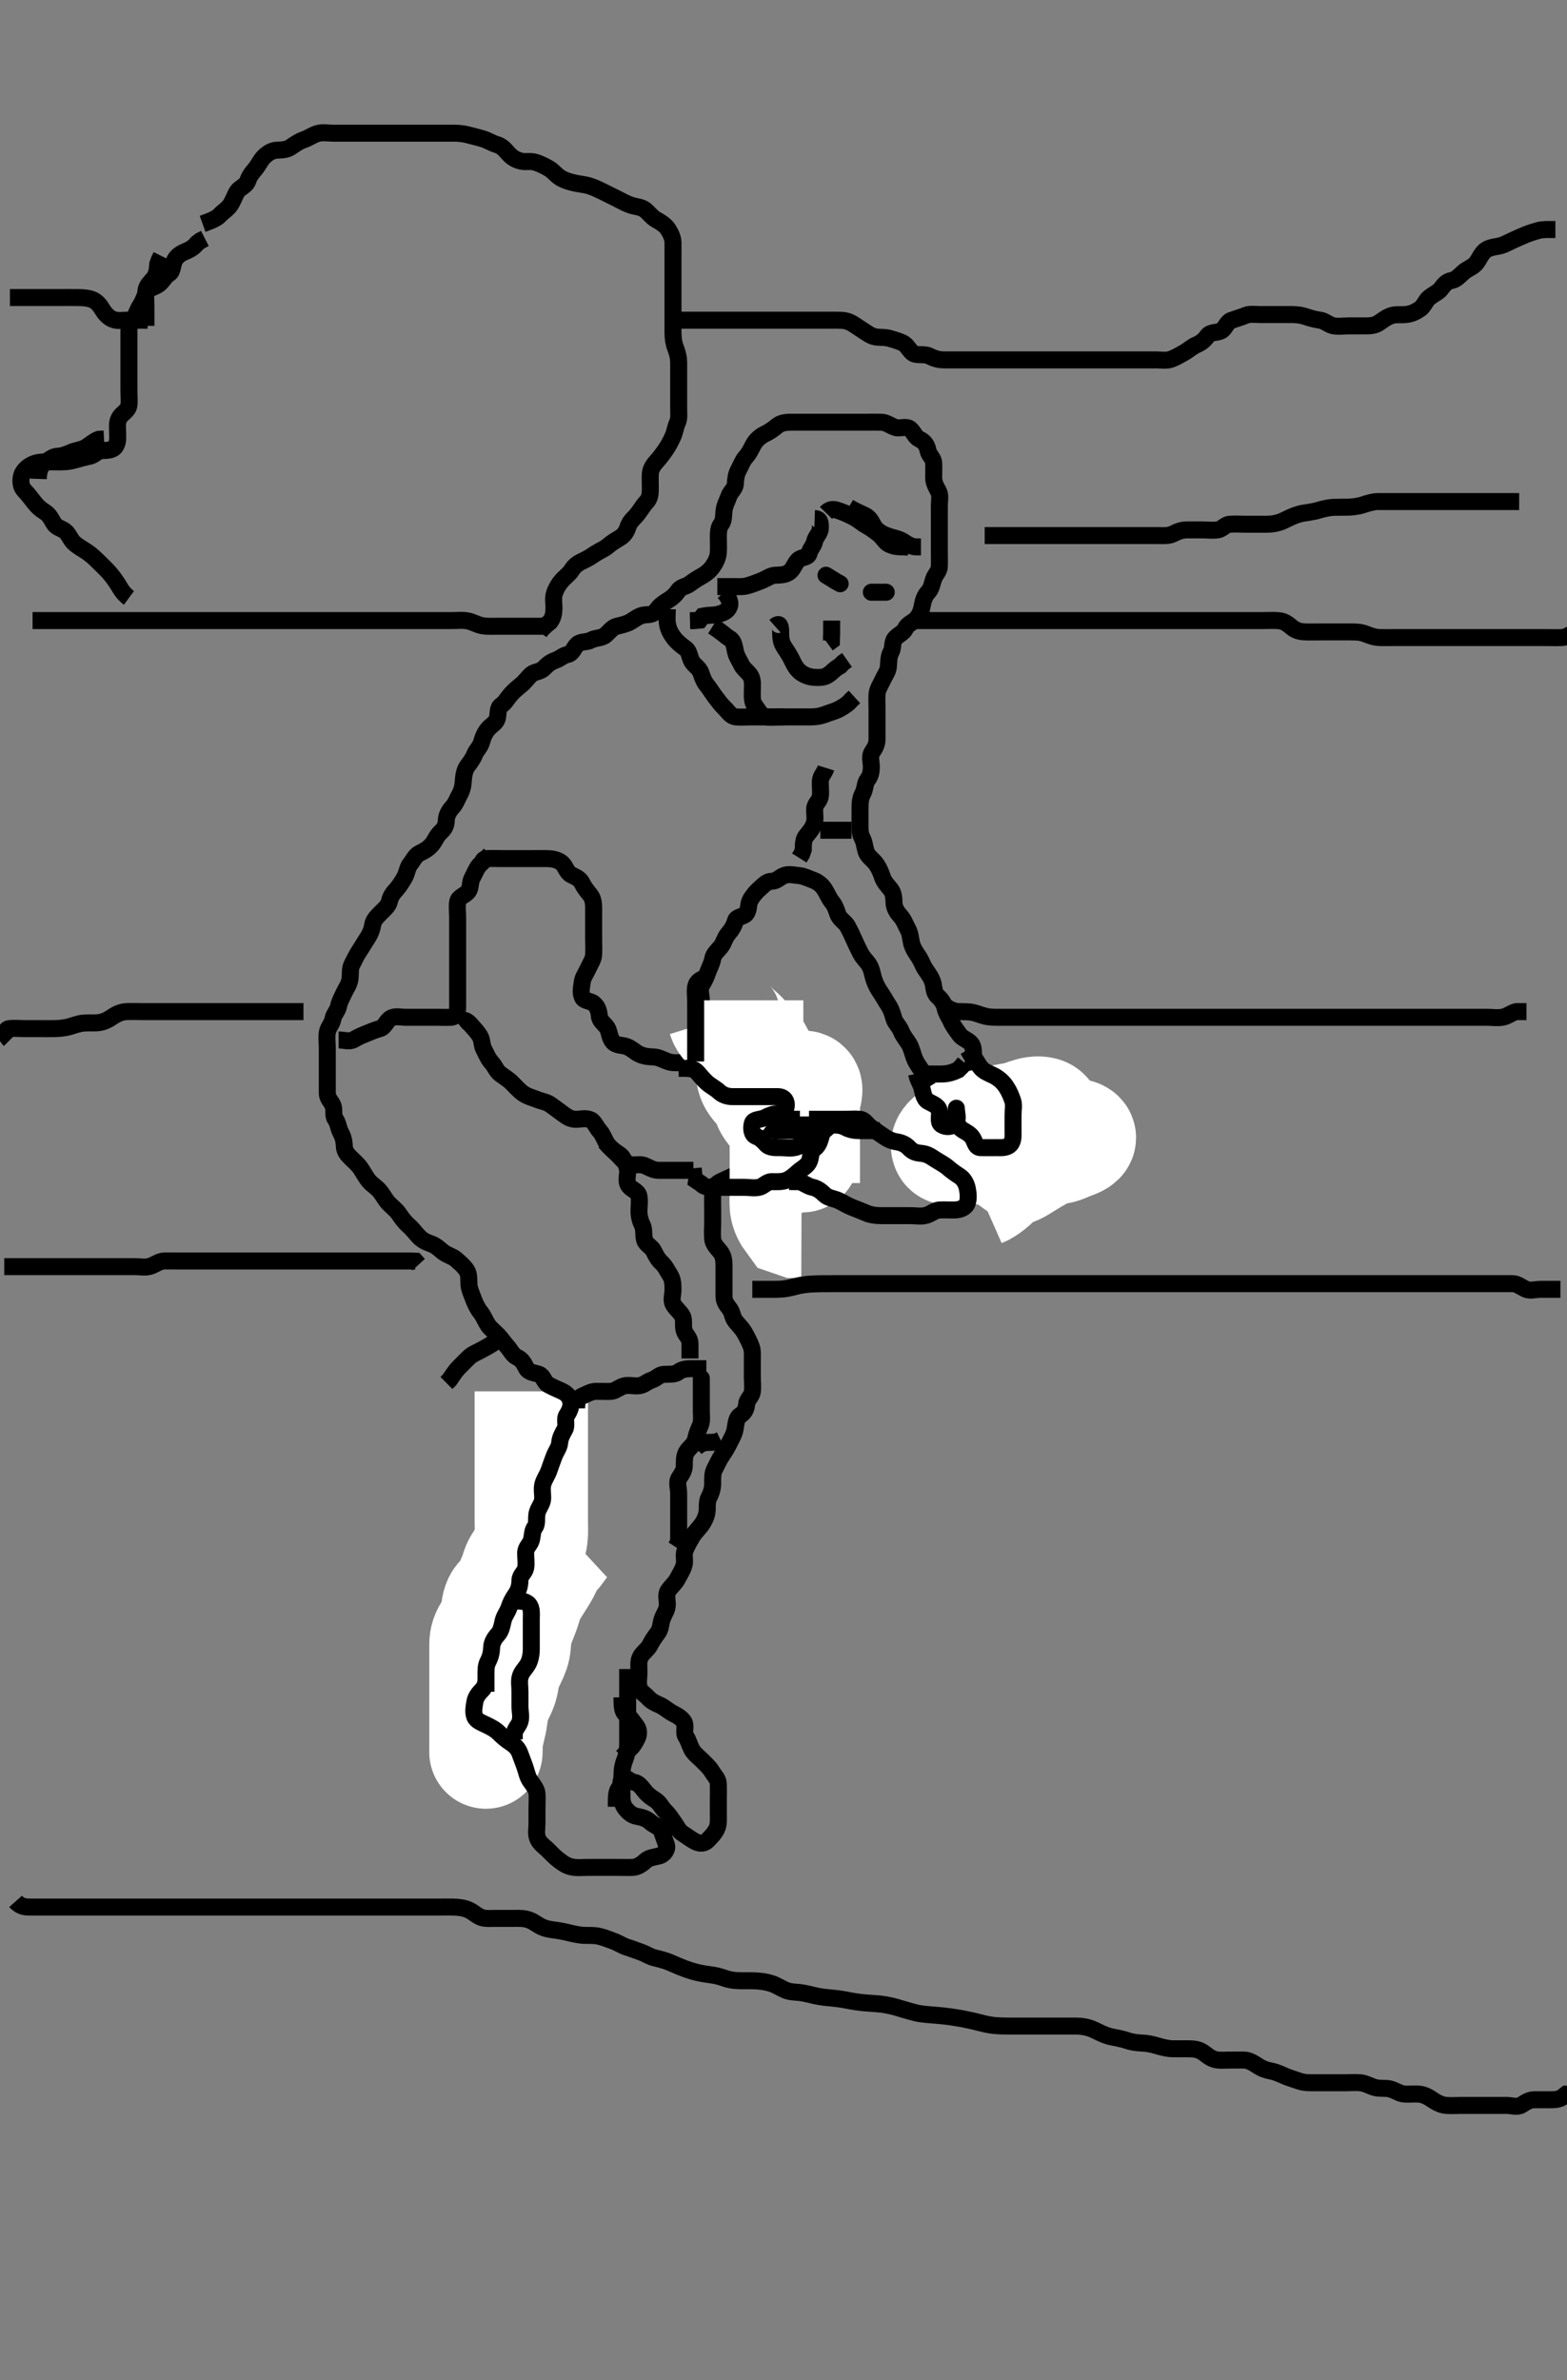 <svg width="276.5" height="420" xmlns="http://www.w3.org/2000/svg" xmlns:svg="http://www.w3.org/2000/svg" xmlns:xlink="http://www.w3.org/1999/xlink">
 <rect width="100%" height="100%" fill="#808080" stroke="none"/>
 <!-- Created with SVG-edit - http://svg-edit.googlecode.com/ -->
 <g display="inline" class="layer">
  <title>Layer 1</title>
  <path t="0,122,138,146,154,155,163,171,179,259,267,275,275,283,299,339,370,395,395,411,459,483,523,523" d="M86.75,301.5C86.917,299.667 87.609,299.276 87.75,298.4C87.896,297.496 88.449,297.079 89.229,296.5C89.866,296.028 90.293,295.275 90.971,294.621C91.551,294.063 92.076,293.463 92.466,292.7C92.851,291.947 92.697,290.965 93.103,290.2C93.551,289.354 93.971,288.533 94.325,287.9C94.806,287.039 94.761,286.1 95.034,285.3L95.583,284.5L95.746,283.8" id="svg_1" stroke-width="3" stroke="#000" fill="none"/>
  <path t="1707,1730,1739,1747,1747,1754,1754,1756,1763,1763,1771,1771,1771,1778,1778,1778,1778,1786,1786,1786,1795,1795,1795,1802,1802,1812,1812,1827,1834,1834,1834,1844,1851,1859,1874,1874,1882,1883,1883,1890,1922,1946,1946,1954,1954,1970,1970,1979,1979,1987,1987,1995,2002,2002,2010,2018,2027,2027,2034,2035,2043,2043,2043,2050,2058,2058,2066,2066,2066,2074,2074,2162,2163,2171,2171,2178,2179,2187,2187,2187,2195,2195,2195,2195,2203,2203,2203,2212,2212,2212,2212,2219,2219,2219,2227,2227,2227,2235,2243,2243,2243,2251,2251,2251,2259,2267,2267,2267,2283,2283,2283,2299,2299,2299,2339,2347,2362,2362,2363,2379,2379,2379" d="M93.75,245.5C93.75,248.089 93.75,249.021 93.75,249.822C93.75,250.747 93.75,251.667 93.75,252.448C93.75,253.239 93.75,254.357 93.75,255.151C93.75,256.043 93.75,256.783 93.75,257.666C93.75,258.667 93.75,259.748 93.75,260.479C93.75,261.19 93.75,262.457 93.75,263.239C93.75,263.948 93.75,264.921 93.75,265.725C93.75,266.547 93.75,267.578 93.75,268.458C93.75,269.478 93.823,270.305 93.714,271.172C93.603,272.055 93.301,272.744 93.034,273.732C92.78,274.675 92.264,275.225 91.775,275.947C91.266,276.699 91.232,277.522 90.75,278.5C90.456,279.096 90.261,279.907 89.775,280.853C89.418,281.55 88.496,282.04 88.186,282.685C87.755,283.582 87.832,284.389 87.729,285.336C87.644,286.111 87.038,287.091 86.601,287.664C85.984,288.472 85.751,289.299 85.75,290.136C85.749,290.984 85.75,291.847 85.75,292.864C85.75,293.701 85.75,294.667 85.75,295.5C85.75,296.479 85.75,297.161 85.75,298.268C85.75,299 85.75,299.732 85.75,300.839C85.75,301.822 85.75,302.542 85.75,303.667C85.75,304.448 85.75,305.239 85.75,306.167C85.75,307 85.75,308.042 85.75,308.719C85.75,309.673 85.721,308.893 85.754,307.896C85.783,307.042 85.968,306.078 86.175,305.264C86.322,304.689 86.591,303.501 86.702,302.6C86.776,302.001 86.861,301.08 87.193,300.2C87.541,299.275 87.983,298.733 88.417,297.5C88.623,296.913 88.72,295.994 88.855,295.4C89.132,294.185 89.465,293.609 89.899,292.736C90.428,291.672 90.682,290.966 90.741,290.162C90.807,289.25 90.903,288.163 91.107,287.49C91.345,286.71 91.746,285.665 92.046,284.962C92.388,284.159 92.626,283.233 92.917,282.333C93.143,281.634 93.496,281.029 94.071,280.079C94.562,279.267 94.943,278.737 95.583,277.667C96.001,276.969 96.27,276.334 96.666,275.387C97.007,274.57 97.771,274.181 98.271,273.458C98.651,272.908 99.235,272.101 99.771,271.521L100.351,270.985" id="svg_2" stroke-width="20" stroke="#fff" fill="none"/>
  <path t="5396,5554,5554,5563,5586,5603,5626,5675,5722,5755,5763,5786,5842,5842,5850,5859,5914,5930,5931,5978,5978,6018,6050,6050,6114,6122,6138,6154,6178,6194,6210,6218,6242,6250,6258,6275,6282,6290,6306,6330,6362,6386,6426,6426,6443,6459,6514,6538,6578,6578,6578,6586,6618,6658,6659,6666,6714,6778,6802,6802,6866,7026,7050,7050,7106,7107,7130,7146,7154,7186,7186,7211,7218,7258,7274,7306,7322,7322,7346,7354,7362,7370,7379,7386,7386,7395,7402,7402,7418,7442,7442,7442,7458,7474,7474,7482,7482,7498,7506,7554,7570,7570,7594,7682,7682,7706,7722,7722,7738,7770,7770,7786,7802,7818,7834,7834,7866,7882,7906,7906,7938,7938,7954,7954,7986,8018,8034,8042,8106,8138,8138,8146,8162,8202,8234,8258,8282,8291,8291,8322,8331,8354,8362,8378,8394,8426,8442,8458,8538,8554,8562,8578,8594,8610,8610,8634,8642,8651,8651,8658,8667,8667,8674,8686,8731,8746,8746,8802,8810,8818,8819,8834,8842,8850,8858,8874,8874,8930,8946,8946,8954,8954,9026,9042,9058,9058,9098,9122,9122,9138,9146,9154,9178,9178,9202,9202,9258,9274,9282,9338,9370,9411,9442,9442,9450,9466,9466,9482,9482,9522,9546,9554,9570,9578,9578,9594,9626,9666,9666,9674,9674,9690,9691,9698,9706,9714,9771,9795,9811,9811,9811,9835,9891,9900,9915,9979,9987,9995,10003,10035,10059,10075,10091,10091,10187,10243,10267,10275,10283,10315,10315,10339,10347,10363,10379,10387,10435,10459,10475,10484,10484,10539,10547,10555,10563,10563,10570,10571,10587,10587,10587,10715,10739,10747,10747,10755,10764,10787,10867,10867,10875,10875,10892,10900,10971,10979,10995,11011,11059,11067,11076,11093,11219,11283,11299,11299,11347,11363,11374,11379,11395,11459,11483,11515,11555,11555,11563,11610,11635,11659,11715,11715,11747,11763,11899,11899,11963,11971,12067,12067,12083,12251,12267,12267,12283,12331,12347,12347,12443,12523,12531,12548,12603,12627,12636,12643,12643,12662,12662,12947,13019,13019,13059,13059,13067,13068,13099,13123,13155,13171,13187,13195,13243,13243,13395,13467,13475,13515,13539,13555,13571,13603,13675,13675,13683,13684,13731,13747,13747,13778,13794,13812,13850,13858,13875,13914,13922,13923,13962,13978,14018,14043,14043,14091,14099,14115,14147,14195,14195,14219,14307,14323,14323,14331,14347,14427,14467,14499,14555,14571,14587,14587,14603,14627,14643,14667,14691,14691,14707,14722,14754,14771,14771,14786,14819,14834,14898,14963,14979,15011,15067,15067,15083,15115,15131,15179,15179,15211,15227,15283,15323,15331,15419,15427,15443,15459,15474,15475,15491,15499,15522,15531,15570,15570,15610,15627,15699,15699,15731,15731,15747,15762,15763,15802,15826,15842,15843,15850,15874,15891,15891,15906,15938,15955,15994,15994,16035,16035,16059,16075,16075,16131,16155,16155,16171,16171,16179,16227,16227,16243,16252,16259,16282,16282,16298,16307,16307,16330,16330,16354,16378,16474,16515,16562,16578,16579,16635,16675,16675,16691,16691,16698,16707,16707,17131,17234,17482,17483,17603,17603,17939,18019,18019,18130,18130,18170,18194,18242,18250,18283,18290,18322,18458,18459,18474,18514,18610,18627,18643,18651,18651,18667,19194,19202,19274,19314,19370,19371,19383,19395,19419,19491,19498,19538,19539,19547,19570,19610,19610,19642,19642,19674,19698,19698,19730,19730,19739,19762,19778,19795,19818,19834,19835,19835,19858,19859,19882,19882,19898,19898,19914,19914,19914,19923,19930,19946,19946,19954,19970,19994,19994,20034,20042,20074,20122,20146,20162,20163,20218,20219,20346,20787,20787,20843,20843,20860,20874,20898,20906,20922,21002,21010,21027,21090,21091,21130,21154,21202,21203,21210,21228,21235,21258,21274,21274,21283,21290,21291,21306,21314,21315,21322,21370,21394,21410,21426,21522,21594,21610,21642,21666,21667,21674,21714,21730,21746,21834,21890,21938,22066,22067,22138,22146,22226,22227,22242,22243,22314,22315,22322,22346,22347,22474,22475,22538,22602,22674,22675,22690,22691,22707,22715,22874,23226,23298,23306,23338,23338,23354,23410,23411,23442,23442,23482,23491,23570,23594,23595,23658,23674,23682,23690,23690,23722,23731,23754,23754,23818,27411,27499,27555,27555,27635,27635,27691,27691,27739,27755,27755,27770,27795,27795,27827,27851,27867,27867,27922,27946,27955,27987,28003,28019,28027,28042,28082,28126,28126,28134,28203,28219,28219,28243,28331,28387,28387,28451,28452,28482,28483,28514,28523,28538,28547,28570,28611,28611,28619,28635,28643,28643,28651,28682,28698,28699,28707,28707,28707,28722,28738,28747,28747,28762,28835,28882,28915,29051,29051,29179,29339,29371,29859,29875,29875,29930,29962,29963,30002,30059,30075,30115,30115,30124,30219,30291,30331,30331,30339,30467,30499,30499,30507,30531,30594,30618,30723,30723,31035,31035,31051,31051,31122,31139,31139,31267,31307,31347,31459,31490,31538,31587,31594,31611,31715,31802,31883,31883,31907,31923,31923,32034,32051,32099,32109,32154,32171,32171,32210,32210,32306,32330,32331,32394,32426,32499,32579,32707,32794,32795,32835,32835,32874,32875,32971,33083,33155,33178,33179,33490,33690,33714,33715,33731,33731,33747,33756,33763,33764,33771,33771,33779,33795,33818,33827,33850,33866,33898,33939,34010,34011,34034,34378,34426,34490,34530,34594,34595,34602,34642,34706,34707,34722,34730,34754,34826,34826,34834,34858,34866,34954,35106,35107,35274,35290,35298,35307,35308,35322,35330,35362,35378,35378,35394,35418,35426,35443,35530,35538,35610,35650,35651,35706,35730,35731,35738,35739,35739,35770,35770,35850,35898,35946,35947,35978,35994,36010,36026,36050,36082,36090,36091,36122,36122,36146,36146,36202,36203,36210,36211,36219,36226,36386,36410,36458,36458,36506,36522,36586,36587,36874,36970,37155,37330,37331,37354,37355,37402,37418,37426" d="M85.75,298.5C85.75,297.5 85.75,296.7 85.75,295.8C85.75,294.9 85.697,293.965 86.103,293.2C86.551,292.354 86.724,291.525 86.75,290.699C86.779,289.799 87.281,289.009 87.85,288.4C88.402,287.809 88.58,286.88 88.771,286C88.955,285.154 89.595,284.39 89.834,283.615C90.074,282.836 90.439,282.142 91.046,281.257C91.57,280.491 91.731,279.7 91.75,278.8C91.769,277.935 92.604,277.456 92.749,276.699C92.917,275.816 92.74,274.9 92.75,274C92.76,273.021 93.525,272.563 93.746,271.796C93.993,270.935 93.877,270.118 94.397,269.447C94.85,268.864 94.572,267.878 94.771,267C94.989,266.038 95.689,265.406 95.75,264.5C95.804,263.702 95.566,262.774 95.786,261.9C96.003,261.037 96.609,260.282 96.917,259.333C97.135,258.66 97.409,257.965 97.75,257.021C98.053,256.18 98.683,255.406 98.749,254.615C98.825,253.688 99.241,252.976 99.665,252.213C100.094,251.441 99.534,250.407 100.034,249.669C100.509,248.969 100.808,248.174 100.729,247.5C100.613,246.508 100.034,245.886 99.15,245.475C98.339,245.097 97.578,244.789 96.75,244.333C96.016,243.929 95.882,242.795 95.139,242.511C94.308,242.192 93.314,242.234 92.871,241.4C92.429,240.565 92.147,239.921 91.25,239.5C90.461,239.129 90.095,238.257 89.529,237.621C88.993,237.02 88.559,236.374 88.046,235.8C87.387,235.065 86.553,234.475 86.107,233.8C85.609,233.046 85.311,232.176 84.75,231.5C84.32,230.982 83.813,229.986 83.529,229.179C83.285,228.487 82.812,227.528 82.751,226.701C82.685,225.802 82.827,224.832 82.314,224.1C81.76,223.31 81.193,222.854 80.45,222.204C79.786,221.623 78.896,221.491 78.15,220.889C77.496,220.362 76.952,219.78 75.993,219.447C75.103,219.138 74.455,218.8 73.811,218.111C73.245,217.504 72.761,216.813 72.045,216.2C71.504,215.737 70.887,214.934 70.393,214.2C69.862,213.411 69.232,213.018 68.55,212.299C68.036,211.756 67.529,210.795 67.05,210.21C66.45,209.478 65.69,209.059 65.175,208.475C64.627,207.851 64.197,207.002 63.65,206.179C63.224,205.537 62.52,204.918 61.917,204.333C61.288,203.725 60.779,203.144 60.75,202.2C60.722,201.3 60.508,200.546 60.103,199.8C59.689,199.039 59.683,198.156 59.175,197.475C58.698,196.834 59.078,195.828 58.729,195.021C58.421,194.307 57.752,193.796 57.75,192.9C57.748,192 57.75,191.1 57.75,190.2C57.75,189.3 57.75,188.4 57.75,187.5C57.75,186.7 57.75,185.8 57.75,184.864C57.75,184.016 57.595,183.139 57.761,182.136C57.904,181.268 58.574,180.727 58.745,179.8C58.918,178.871 59.568,178.442 59.75,177.5C59.883,176.81 60.312,176.032 60.697,175.2C61.101,174.328 61.602,173.731 61.745,172.8C61.883,171.911 61.697,170.965 62.103,170.2C62.551,169.354 62.81,168.684 63.361,167.864C63.83,167.165 64.209,166.474 64.75,165.667C65.275,164.883 65.615,164.09 65.754,163.2C65.882,162.381 66.453,161.799 67.15,161.1C67.849,160.399 68.543,159.848 68.729,159C68.92,158.131 69.365,157.579 69.95,156.931C70.442,156.385 71.036,155.443 71.393,154.804C71.865,153.959 71.855,153.101 72.397,152.447C72.888,151.857 73.232,150.948 74.05,150.553C74.916,150.134 75.583,149.73 76.15,149.089C76.79,148.366 76.982,147.538 77.75,146.833C78.359,146.274 78.731,145.698 78.75,144.8C78.769,143.899 79.194,143.108 79.85,142.4C80.4,141.806 80.685,140.968 81.103,140.2C81.56,139.359 81.708,138.613 81.761,137.664C81.803,136.896 81.993,135.839 82.454,135.214C83.017,134.453 83.438,133.917 83.761,133.111C84.077,132.322 84.744,131.809 84.972,130.958C85.16,130.253 85.502,129.312 86.139,128.597C86.708,127.96 87.564,127.512 87.746,126.796C87.965,125.927 87.758,124.895 88.454,124.447C89.115,124.023 89.531,123.204 90.103,122.553C90.63,121.952 91.35,121.343 91.899,120.9C92.691,120.262 93.159,119.506 93.75,119C94.344,118.491 95.344,118.564 95.95,117.932C96.56,117.295 97.192,116.778 98.046,116.496C98.804,116.244 99.288,115.666 100.15,115.489C101.091,115.296 101.227,114.241 101.917,113.667C102.57,113.123 103.527,113.376 104.35,112.925C105.13,112.498 106.16,112.651 106.85,112.057C107.38,111.602 108.06,110.701 108.771,110.521C109.737,110.276 110.565,110.11 111.265,109.699C112.023,109.253 112.844,108.561 113.75,108.5C114.548,108.446 115.376,108.433 115.834,107.699C116.276,106.99 117.073,106.403 117.75,106C118.585,105.503 119.177,104.98 119.697,104.204C120.159,103.517 121.07,103.529 121.75,103C122.386,102.505 123.132,102.044 123.949,101.584C124.651,101.189 125.291,100.625 125.75,99.979C126.246,99.282 126.689,98.406 126.75,97.5C126.804,96.702 126.75,95.8 126.75,94.9C126.75,94 126.761,93.111 127.25,92.5C127.739,91.889 127.652,90.994 127.761,90.089C127.872,89.161 128.272,88.508 128.629,87.522C128.936,86.673 129.689,86.285 129.75,85.4C129.812,84.502 129.87,83.72 130.325,82.9C130.758,82.118 131.018,81.285 131.551,80.7C132.208,79.98 132.563,79.141 132.971,78.4C133.343,77.726 134.085,76.995 134.95,76.584C135.707,76.225 136.408,75.749 137.05,75.204C137.805,74.564 138.75,74.5 139.55,74.5C140.45,74.5 141.35,74.5 142.25,74.5C143.15,74.5 144.05,74.5 144.95,74.5C145.85,74.5 146.75,74.5 147.507,74.5C148.403,74.5 149.266,74.5 150.25,74.5C151.071,74.5 151.961,74.5 152.95,74.5C153.729,74.5 154.729,74.474 155.549,74.5C156.451,74.529 157.173,75.183 158.05,75.443C158.819,75.671 159.954,75.116 160.629,75.722C161.246,76.276 161.461,77.129 162.25,77.5C163.147,77.921 163.578,78.608 163.75,79.5C163.922,80.39 164.707,80.782 164.75,81.7C164.792,82.599 164.748,83.5 164.75,84.257C164.752,85.148 165.084,85.743 165.583,86.667C165.987,87.414 165.75,88.3 165.75,89.2C165.75,90.1 165.75,91 165.75,91.9C165.75,92.8 165.75,93.7 165.75,94.6C165.75,95.5 165.75,96.3 165.75,97.2C165.75,98.1 165.783,99.021 165.749,99.983C165.72,100.792 165.033,101.359 164.761,102.111C164.458,102.947 164.397,103.804 163.75,104.5C163.19,105.103 162.901,105.913 162.745,106.8C162.583,107.728 162.33,108.486 161.666,109.215C161.123,109.811 160.142,110.09 159.775,110.9C159.422,111.681 158.491,111.977 157.917,112.667C157.373,113.32 157.644,114.288 157.25,115C156.76,115.886 156.841,116.805 156.749,117.7C156.665,118.513 156.103,119.2 155.75,120C155.397,120.8 154.811,121.594 154.75,122.5C154.696,123.298 154.75,124.2 154.75,125.1C154.75,126 154.75,126.9 154.75,127.8C154.75,128.7 154.75,129.6 154.75,130.5C154.75,131.3 154.412,131.946 153.917,132.667C153.38,133.448 153.75,134.5 153.75,135.3C153.75,136.2 153.587,136.938 153.103,137.553C152.591,138.202 152.693,139.2 152.25,140C151.807,140.8 151.75,141.7 151.75,142.6C151.75,143.5 151.75,144.3 151.75,145.2C151.75,146.1 151.697,147.035 152.103,147.8C152.551,148.646 152.545,149.337 152.807,150.2C153.076,151.085 153.988,151.67 154.45,152.257C154.995,152.95 155.401,153.845 155.697,154.743C155.979,155.597 156.514,156.146 157.139,156.9C157.684,157.557 157.725,158.5 157.75,159.3C157.779,160.201 158.285,160.987 158.85,161.6C159.481,162.285 159.742,163.118 160.175,163.9C160.63,164.72 160.66,165.615 160.835,166.385C161.016,167.179 161.544,168.021 162.046,168.743C162.576,169.505 162.805,170.318 163.271,171.021C163.817,171.844 164.342,172.461 164.628,173.478C164.826,174.178 164.743,175.181 165.455,175.8C165.993,176.267 166.587,177.015 166.761,177.9C166.923,178.73 167.51,179.528 167.803,180.2C168.18,181.066 168.814,181.844 169.25,182.479C169.806,183.289 170.703,183.411 171.314,184.111C171.896,184.777 171.75,185.8 171.75,186.7C171.75,187.6 171.579,188.538 171.835,189.3C172.104,190.098 172.847,190.823 173.25,191.5C173.747,192.335 174.296,192.945 174.697,193.8C175.105,194.669 175.688,194.982 176.393,195.553C177.123,196.144 177.656,196.823 177.739,197.685C177.829,198.612 177.75,199.384 177.75,200.325C177.75,201.333 177.75,202.125 177.75,202.984C177.75,203.847 177.966,205.106 177.314,205.464C176.556,205.88 175.55,205.5 174.65,205.5C173.75,205.5 172.965,205.237 172.583,204.5C172.193,203.746 171.764,202.881 171.139,202.475C170.401,201.995 169.793,201.303 169.75,200.4C169.707,199.501 169.768,198.7 169.75,197.8C169.732,196.899 169.421,195.902 168.55,195.585C167.7,195.277 166.783,195.279 166.15,194.925C165.289,194.444 164.103,194.685 163.771,193.979C163.396,193.184 163.861,192.156 163.466,191.299C163.127,190.564 163.145,189.711 162.583,188.833C162.134,188.132 161.689,187.605 161.325,186.675C161.051,185.977 160.848,184.971 160.393,184.196C160.023,183.565 159.385,182.878 159.035,181.984C158.677,181.067 157.991,180.559 157.755,179.796C157.49,178.939 157.277,178.115 156.75,177.333C156.319,176.694 155.954,175.981 155.45,175.248C154.954,174.528 154.525,173.742 154.271,173C153.875,171.847 153.881,171.098 153.307,170.179C152.964,169.629 152.254,169.019 151.811,168.136C151.406,167.328 150.988,166.474 150.697,165.8C150.335,164.958 149.937,164.141 149.529,163.4C149.157,162.726 148.153,162.203 147.835,161.3C147.536,160.447 147.352,159.816 146.803,159.143C146.228,158.438 146.031,157.752 145.45,156.852C145.04,156.216 144.326,155.601 143.429,155.279C142.738,155.03 141.778,154.565 141.054,154.505C140.153,154.429 139.17,154.133 138.271,154.521C137.556,154.829 137.045,155.487 136.15,155.5C135.271,155.513 134.761,156.187 134.045,156.8C133.504,157.263 132.887,157.939 132.397,158.8C131.978,159.538 132.216,160.48 131.665,161.215C131.202,161.831 129.983,161.655 129.75,162.521C129.534,163.322 129.099,164.052 128.454,164.8C127.878,165.469 127.737,166.35 127.229,167C126.629,167.768 125.917,168.271 125.754,169.2C125.599,170.087 125.137,170.812 124.835,171.7C124.576,172.462 124.267,173.107 123.835,173.785C123.342,174.56 123.75,175.6 123.75,176.5C123.75,177.3 123.75,178.2 123.75,179.1C123.75,180 123.75,180.9 123.75,181.8C123.75,182.7 123.75,183.6 123.75,184.5C123.75,185.3 123.813,186.263 124.512,186.553C125.384,186.915 126.14,187.208 127.149,187.416C127.906,187.572 128.823,187.87 129.634,188.216C130.368,188.529 131.489,188.626 131.798,189.262C132.209,190.106 132.493,191.015 133.25,191.479C134.006,191.943 134.908,192.386 135.575,192.464C136.577,192.581 137.448,192.554 138.25,193C139.048,193.444 139.732,193.935 139.75,194.8C139.769,195.7 139.75,196.6 139.75,197.5C139.75,198.3 139.783,199.16 139.465,199.984C139.119,200.879 138.456,201.552 138.035,202.299C137.589,203.091 136.984,203.461 136.25,204.021C135.474,204.612 135.114,205.272 134.35,205.889C133.605,206.491 132.649,206.452 131.75,206.5C130.947,206.543 130.282,207.062 129.45,207.447C128.578,207.851 127.915,208.135 127.05,208.553C126.231,208.948 125.779,209.803 125.75,210.667C125.722,211.5 125.75,212.479 125.75,213.253C125.75,214.153 125.75,215.016 125.75,216C125.75,216.821 125.664,217.679 125.751,218.615C125.835,219.511 126.501,220.158 127.046,220.8C127.686,221.555 127.75,222.5 127.75,223.3C127.75,224.2 127.75,225.1 127.75,226C127.75,226.9 127.75,227.8 127.75,228.7C127.75,229.6 128.148,230.183 128.697,230.857C129.271,231.561 129.195,232.464 129.834,233.215C130.401,233.881 130.984,234.458 131.397,235.2C131.823,235.964 132.243,236.74 132.583,237.667C132.815,238.297 132.75,239.333 132.75,240.125C132.75,241.153 132.75,241.847 132.75,242.864C132.75,243.8 132.874,244.709 132.75,245.6C132.638,246.402 131.822,246.937 131.761,247.685C131.675,248.735 131.308,249.286 130.551,249.785C129.942,250.187 129.867,251.212 129.714,252.136C129.569,253.009 129.145,253.713 128.65,254.7C128.353,255.291 127.942,256.009 127.361,256.864C126.864,257.595 126.508,258.454 126.103,259.2C125.689,259.961 125.751,260.9 125.75,261.8C125.749,262.7 125.449,263.551 125.103,264.2C124.649,265.049 124.892,266.013 124.739,266.9C124.596,267.733 124.136,268.621 123.666,269.215C123.081,269.953 122.466,270.56 122.103,271.2C121.671,271.96 121.161,272.818 120.871,273.6C120.556,274.452 120.946,275.334 120.693,276.2C120.436,277.078 119.914,277.847 119.529,278.6C119.138,279.363 118.439,279.885 117.917,280.667C117.445,281.373 117.768,282.3 117.75,283.2C117.732,284.101 117.132,284.81 116.835,285.7C116.549,286.558 116.616,287.412 116.045,288.153C115.626,288.695 115.065,289.511 114.667,290.299C114.294,291.037 113.419,291.608 113.035,292.3C112.578,293.124 112.75,294.1 112.75,295C112.75,295.9 112.555,296.822 112.751,297.699C112.932,298.506 113.804,298.947 114.325,299.525C114.899,300.163 115.534,300.494 116.403,300.857C117.119,301.157 117.925,301.907 118.75,302.333C119.423,302.681 120.258,303.109 120.693,303.857C121.117,304.588 120.552,305.699 121.034,306.417C121.476,307.076 121.607,307.75 122.035,308.615C122.415,309.383 123.25,310 123.85,310.6C124.45,311.2 125.193,311.865 125.629,312.6C126.094,313.383 126.721,313.856 126.75,314.805C126.776,315.666 126.75,316.5 126.75,317.479C126.75,318.253 126.75,319.153 126.75,320.016C126.75,320.979 126.845,321.945 126.466,322.7C126.03,323.567 125.526,324.043 124.871,324.721C124.313,325.299 123.561,325.383 122.75,324.979C121.889,324.551 121.274,324.016 120.551,323.584C119.806,323.138 119.449,322.31 119.046,321.743C118.425,320.869 118.048,320.212 117.361,319.561C116.748,318.981 116.449,318.126 115.65,317.621C114.88,317.135 114.261,316.688 113.775,316.064C113.197,315.322 112.654,314.595 111.95,314.501C111.039,314.38 110.273,313.258 109.807,313.857C109.288,314.524 109.75,315.6 109.75,316.5C109.75,317.3 109.713,318.263 110.271,319C110.859,319.777 111.518,320.336 112.35,320.489C113.236,320.653 114.054,320.853 114.75,321.5C115.353,322.06 116.455,322.368 116.739,323.111C117.058,323.942 117.292,324.703 117.583,325.5C117.86,326.255 117.206,327.239 116.35,327.464C115.479,327.693 114.533,327.766 113.95,328.301C113.331,328.87 112.553,329.457 111.65,329.5C110.751,329.543 109.95,329.5 109.05,329.5C108.15,329.5 107.25,329.5 106.35,329.5C105.45,329.5 104.55,329.5 103.65,329.5C102.75,329.5 101.934,329.627 100.993,329.443C100.06,329.261 99.501,328.906 98.55,328.179C97.934,327.707 97.406,327.154 96.635,326.385C96.054,325.805 95.24,325.319 94.871,324.4C94.533,323.557 94.75,322.7 94.75,321.8C94.75,320.9 94.75,320 94.75,319.1C94.75,318.2 94.827,317.297 94.75,316.4C94.692,315.735 94.018,314.863 93.601,314.289C93.046,313.526 92.939,312.674 92.583,311.667C92.335,310.964 92.006,310.143 91.725,309.361C91.397,308.453 90.744,307.897 90.046,307.447C89.27,306.947 88.652,306.398 88.05,305.8C87.353,305.108 86.599,304.749 85.75,304.333C84.988,303.96 84.036,303.636 83.761,302.889C83.445,302.035 83.679,301.009 83.786,300.325C83.936,299.364 84.551,298.701 85.229,298L85.693,297.2L85.751,296.301" id="svg_3" stroke-width="3" stroke="#000" fill="none"/>
  <path t="39947,41075,41130,41187,41203,41219,41219,41235,41315,41323,41332,41332,41348,41348,41474,41475,41539,41570,41571,41594,41626,41698,41699,41715,41754,41795,41795,41818,41858,42043,42075,42075,42099,42115,42138,42186,42187,42218,42219,42227,42227,42243,42267,42330,42362,42363,42418,42531,42594,42642,42666,42698,42826,42914,42930,42970,42970,43162,43163,43274,43602,43634,43634,43738,43739,43810,43810,43842,43842,43866,43866,44066,44098,44098,44170,44170,44266,44266,44322,44394,44394,44418" d="M85.75,152.5C84.917,152.333 85.032,151.543 85.95,151.5C86.849,151.458 87.75,151.5 88.55,151.5C89.45,151.5 90.35,151.5 91.161,151.5C92.072,151.5 92.961,151.5 93.95,151.5C94.729,151.5 95.729,151.482 96.549,151.5C97.387,151.518 98.316,151.654 99.04,152.204C99.797,152.78 99.918,153.863 100.75,154.333C101.388,154.695 102.314,154.976 102.697,155.8C103.054,156.567 103.612,157.246 104.139,157.9C104.74,158.645 104.75,159.6 104.75,160.5C104.75,161.3 104.75,162.2 104.75,163.1C104.75,164.021 104.75,164.985 104.75,165.711C104.75,166.7 104.802,167.481 104.75,168.478C104.707,169.302 104.137,170.082 103.775,170.9C103.428,171.684 102.838,172.486 102.754,173.2C102.65,174.094 102.354,175.093 102.771,175.979C103.103,176.685 104.187,176.565 104.775,177.075C105.424,177.637 105.658,178.267 105.761,179.315C105.845,180.177 106.64,180.602 107.139,181.361C107.542,181.973 107.537,183.112 108.112,183.796C108.735,184.536 109.786,184.372 110.583,184.667C111.435,184.982 112.049,185.642 112.75,185.979C113.702,186.438 114.504,186.458 115.403,186.505C116.269,186.549 117.072,187.049 117.917,187.333C118.719,187.603 119.729,187.5 120.503,187.5C121.403,187.5 122.266,187.5 123.25,187.5L124.234,187.5L124.925,187.5L125.997,187.5" id="svg_4" stroke-width="3" stroke="#000" fill="none"/>
  <path t="46203,46294,46379,46403,46403,46419,46499,46508,46523,46555,46555,46579,46603,46627,46635,46643,46651,46779,46795,46875,46891,46891,46907,47019,47091,47227,47659,47859,47859,48083,48083" d="M101.75,248.5C101.75,247.5 101.89,246.687 102.75,246.333C103.421,246.057 104.25,245.51 105.15,245.5C106.05,245.49 106.952,245.554 107.85,245.5C108.554,245.457 109.287,244.753 110.15,244.536C111.024,244.316 111.963,244.65 112.85,244.5C113.702,244.356 114.149,243.779 115.046,243.495C115.816,243.252 116.316,242.547 117.102,242.505C118.113,242.45 119.1,242.573 119.725,242.075C120.333,241.589 121.161,241.5 122.071,241.5L122.925,241.5L123.866,241.5L124.634,241.5" id="svg_5" stroke-width="3" stroke="#000" fill="none"/>
  <path t="49499,49777,49851,49883,49915,49915,49955,49979,49995,50035,50059,50067,50115,50115,50179,50203,50243,50243,50307,50355,50387,50395,50411,50435,50443,50459,50498,50515,50515,50546,50667,50707,50723,50787,50811,50899,50963,50963,50971" d="M123.75,244.5C123.75,243.5 123.75,242.667 123.75,243.6C123.75,244.5 123.75,245.3 123.75,246.2C123.75,247.1 123.75,248 123.75,248.9C123.75,249.8 123.904,250.748 123.583,251.5C123.251,252.281 122.919,253.018 122.739,253.9C122.547,254.845 121.858,255.223 121.271,256C120.713,256.738 120.75,257.7 120.75,258.6C120.75,259.5 120.267,260.107 119.835,260.785C119.342,261.56 119.75,262.6 119.75,263.5C119.75,264.3 119.75,265.2 119.75,266.1C119.75,267 119.75,267.9 119.75,268.8C119.75,269.7 119.75,270.6 119.75,271.5L119.665,272.3L119.229,272.979" id="svg_6" stroke-width="3" stroke="#000" fill="none"/>
  <path t="52419,52546,52547,52579,52698,52779" d="M122.75,255.5C123.75,254.5 124.55,254.5 125.45,254.5L126.35,254.464L127.15,254.075" id="svg_7" stroke-width="3" stroke="#000" fill="none"/>
  <path t="55859,55930,56035,56043,56058,56090,56107,56107,56115,56131,56147,56147,56155,56162,56203,56219,56235,56266,56267,56283,56283,56299,56355,56386,56387,56427,56483,56538,56539,56555,56555,56579,56626,56659,56683,56683,56714,56803,56835,56835,56906,56923,56930,56954,57034,57058,57123,57146,57170" d="M106.75,201.5C108.45,203.491 109.355,203.508 109.803,204.204C110.296,204.972 110.721,205.799 110.75,206.701C110.772,207.385 110.384,208.49 110.972,209.257C111.506,209.956 112.548,210.156 112.729,211C112.918,211.88 112.75,212.8 112.75,213.7C112.75,214.6 112.979,215.464 113.325,216.136C113.743,216.948 113.46,217.893 113.761,218.853C113.989,219.58 115.003,220.04 115.314,220.685C115.745,221.579 116.136,222.279 116.75,222.833C117.381,223.403 117.791,224.305 118.229,224.979C118.743,225.77 118.75,226.7 118.75,227.6C118.75,228.5 118.357,229.43 118.835,230.215C119.326,231.018 119.992,231.454 120.397,232.2C120.811,232.961 120.428,233.958 120.761,234.889C121.024,235.626 121.739,236.111 121.75,237L121.75,237.9L121.75,238.8L121.75,239.7" id="svg_8" stroke-width="3" stroke="#000" fill="none"/>
  <path t="63420,63779,63779,63795,63835,63859,63907,63907,63915,63931,64099,64099,64163,64171,64251,64251,64267,64291,64347,64363,64387,64459,64547,64667,64667,65107,65147,65163,65187,65203,65219,65307,65355,65403,65403,65443,65443,65459,65484,65563,65594,65603,65835,65851,65851,65859,65947,66019,66067,66107,66163,66179,66195,66195,66339,66355,66458,66458,66467,66483,66483" d="M59.75,183.5C60.75,183.5 61.68,183.893 62.465,183.415C63.268,182.925 63.903,182.681 64.75,182.333C65.421,182.057 66.182,181.734 67.05,181.491C67.926,181.245 68.162,180.119 68.95,179.671C69.746,179.217 70.75,179.5 71.55,179.5C72.45,179.5 73.35,179.5 74.25,179.5C75.15,179.5 76.05,179.5 76.95,179.5C77.85,179.5 78.751,179.537 79.55,179.5C80.468,179.457 80.749,178.699 80.75,177.8C80.751,176.9 80.75,176 80.75,175.1C80.75,174.2 80.75,173.299 80.75,172.333C80.75,171.5 80.75,170.667 80.75,169.804C80.75,168.9 80.75,168 80.75,167.1C80.75,166.2 80.75,165.3 80.75,164.4C80.75,163.5 80.75,162.7 80.75,161.8C80.75,160.9 80.607,159.987 80.761,159.1C80.905,158.268 82.009,158.023 82.583,157.333C83.127,156.68 82.87,155.72 83.325,154.9C83.758,154.118 84.035,153.3 84.551,152.7L85.25,152L85.85,151.4L86.45,150.8" id="svg_9" stroke-width="3" stroke="#000" fill="none"/>
  <path t="67731,67987,67987,68011,68035,68059,68067,68099,68131,68131,68139,68179,68227,68227,68235,68259,68283,68355,68355,68379,68379,68379,68475,68491,68492,68515,68515,68531,68555,68555,68587,68627,68667,68779,68779,68787,68787,68803,68955,69058,69059,69122,69154,69162,69162,69242,69242,69258,69267,69275,69284,69291,69291,69299,69315,69403,69427,69595,69723,69723,69803,69827" d="M80.75,180.5C81.75,179.667 82.398,180.065 83.046,180.8C83.629,181.462 84.196,182.048 84.665,182.785C85.104,183.477 84.984,184.458 85.397,185.2C85.823,185.964 86.103,186.804 86.75,187.5C87.311,188.103 87.611,189.014 88.271,189.5C88.961,190.009 89.75,190.5 90.271,191.021C91.071,191.821 91.541,192.355 92.097,192.79C92.95,193.456 93.917,193.667 94.75,194C95.583,194.333 96.407,194.413 97.15,194.936C97.939,195.492 98.553,195.966 99.314,196.525C99.981,197.015 100.611,197.482 101.583,197.5C102.375,197.515 103.308,197.206 104.181,197.585C104.901,197.899 105.194,198.892 105.85,199.6C106.4,200.194 106.619,201.076 107.186,201.9C107.653,202.578 108.35,203.1 109.05,203.8C109.55,204.3 110.165,205.175 111.05,205.443C111.913,205.704 112.903,205.319 113.75,205.667C114.421,205.943 115.25,206.49 116.15,206.5C117.05,206.51 117.95,206.5 118.85,206.5C119.75,206.5 120.55,206.5 121.45,206.5L122.35,206.5" id="svg_10" stroke-width="3" stroke="#000" fill="none"/>
  <path t="72892,73162,73171,73258,73275,73275,73291,73291,73314,73322,73346,73346,73386,73387,73402,73450,73490,73507,73578,73603,73603,73634,73651,73690,73738,73738,74067,74074,74114,74115,74130,74178,74178,74202,74298,74298,74322,74322,74402,74434,74434,74506,74554,74634,74666,74667,74722,74723,74738,74754,74826,74915,74931" d="M117.75,107.5C117.75,108.5 117.625,109.317 117.807,110.257C117.987,111.184 118.403,111.883 118.95,112.615C119.409,113.228 120.17,113.86 120.949,114.417C121.648,114.917 121.607,115.75 122.035,116.615C122.415,117.383 123.347,117.797 123.665,118.7C123.964,119.553 124.195,120.239 124.697,120.857C125.27,121.562 125.639,122.225 126.229,123C126.788,123.734 127.21,124.323 127.85,124.943C128.472,125.545 128.938,126.414 129.85,126.5C130.746,126.584 131.55,126.5 132.386,126.5C133.403,126.5 134.097,126.5 135.125,126.5C136.071,126.5 136.925,126.5 137.866,126.5C138.634,126.5 139.575,126.5 140.583,126.5C141.339,126.5 142.25,126.502 143.15,126.5C144.055,126.498 144.917,126.333 145.75,126C146.583,125.667 147.359,125.512 148.15,125.075C148.97,124.621 149.697,124.147 150.175,123.525L150.771,122.979" id="svg_11" stroke-width="3" stroke="#000" fill="none"/>
  <path t="76650,77698,77722,77754,77786,77874,77946,77954,77986,78002,78074,78082,78098,78154,78154,78170,78179,78250,78266,78266,78282,78362,78522,78522,78530,78531,78547,78548,78626,78770,78770" d="M143.75,91.5C144.739,91.536 144.777,92.302 144.75,93.2C144.721,94.144 143.917,94.667 143.75,95.5C143.583,96.333 142.963,96.807 142.749,97.699C142.568,98.448 141.37,98.253 140.803,98.857C140.181,99.519 140.004,100.362 139.35,100.889C138.605,101.491 137.649,101.452 136.75,101.5C135.947,101.543 135.185,102.155 134.339,102.475C133.457,102.808 132.786,103.109 131.771,103.379C131.015,103.579 130.097,103.5 129.234,103.5L128.375,103.5L127.429,103.5L126.575,103.5" id="svg_12" stroke-width="3" stroke="#000" fill="none"/>
  <path t="79916,80131,80187,80187,80251,80315,80315,80451,80499,80619,80619,80627,80627,80755,80899,80939,80939" d="M149.75,89.5C151.507,90.553 152.463,90.758 153.04,91.204C153.792,91.786 154.009,92.724 154.551,93.3C155.219,94.01 156.071,94.391 156.917,94.667C157.77,94.945 158.691,95.095 159.388,95.553C160.099,96.019 160.771,96.479 161.729,96.5L162.503,96.5" id="svg_13" stroke-width="3" stroke="#000" fill="none"/>
  <path t="81819,81963,81979,81979,82002,82018,82028,82058,82130,82178,82179,82226,82226,82243,82306,82307,82330,82330,82354,82419" d="M145.75,90.5C146.637,89.587 147.384,89.901 148.266,90.216C149.212,90.553 150.001,90.933 150.75,91.333C151.541,91.757 152.085,92.307 152.85,92.722C153.567,93.11 154.276,93.637 154.889,94.1C155.711,94.721 156.16,95.655 156.771,95.979C157.687,96.466 158.549,96.499 159.45,96.5L160.271,96.542" id="svg_14" stroke-width="3" stroke="#000" fill="none"/>
  <polyline timestamps="83212,83538,83554" startTime="1502013194754" id="svg_15" points="145.75,101.5 147.45,102.553 148.25,103 " stroke-linecap="round" stroke-width="3" stroke="#000" fill="none"/>
  <polyline timestamps="85467,85635" startTime="1502013194754" id="svg_17" points="153.75,104.5 156.375,104.5 " stroke-linecap="round" stroke-width="3" stroke="#000" fill="none"/>
  <path t="86923,87211,87235,87243,87251" d="M146.75,109.5C146.75,111.3 146.75,112.2 146.714,113.064L146.046,113.553" id="svg_18" stroke-width="3" stroke="#000" fill="none"/>
  <path t="90195,90386,90403,90419,90419,90506,90554,90650,90650,90650,90754,90754,90971,90971,90986,90987,91010,91098,91258,91267,91267,91363,91586,91626" d="M136.75,110.5C137.628,109.722 137.75,110.6 137.75,111.5C137.75,112.3 137.762,113.227 138.271,114.021C138.804,114.853 139.252,115.52 139.55,116.101C140.058,117.094 140.288,117.758 141.071,118.478C141.683,119.041 142.722,119.435 143.446,119.496C144.347,119.571 145.32,119.611 146.05,119.143C146.85,118.63 147.35,117.936 148.229,117.5L148.775,116.925L149.454,116.447" id="svg_19" stroke-width="3" stroke="#000" fill="none"/>
  <path t="96083,96114,96123,96130,96146,96154,96162,96178,96194,96210,96250,96250,96322,96322,96359,96359,96562,96570,96570,96578,96578,96585,96586,96602,96602,96610,96610,96626,96626,96634,96778,96786,96786,96794,96794,96802,96802,96810,96818,96818,96834,96834,96843,96843,96850,96850,96859,96874,96874,96890" d="M135.75,193.5C136.75,193.521 137.667,193.829 138.25,194.5C138.763,195.091 138.75,196 138.75,196.9C138.75,197.8 138.75,198.7 138.75,199.6C138.75,200.5 138.892,201.334 139.611,201.911C140.243,202.417 140.839,202.999 141.388,203.79C141.735,204.289 141.75,203.4 141.75,202.615C141.75,201.664 141.75,200.899 141.75,199.9C141.75,199.1 141.75,198.1 141.75,197.3C141.75,196.3 141.75,195.521 141.75,194.522C141.75,193.701 142.707,191.843 141.75,191.843C140.89,191.843 141.75,193.471 141.75,194.505C141.75,195.249 141.75,196.357 141.75,197.079C141.75,198.021 141.75,198.985 141.75,199.711C141.75,200.7 141.75,201.479 141.75,202.479C141.75,203.253 141.75,204.153 141.75,205.016C141.75,206 141.75,206.984 141.75,207.675L141.75,208.747" id="svg_20" stroke-width="20" stroke="#fff" fill="none"/>
  <path t="97403,97426,97426,97434,97434,97435,97442,97442,97442,97450,97450,97458,97507,97539,97539,97547,97547,97555" d="M138.75,199.5C138.75,203.047 138.75,203.725 138.75,204.921C138.75,205.736 138.75,206.311 138.75,207.5C138.75,208.391 138.75,209.228 138.75,210.167C138.75,211.079 138.668,211.904 138.755,212.804C138.838,213.678 139.271,214.479 139.85,215.257L140.55,215.497L141.422,215.5" id="svg_21" stroke-width="20" stroke="#fff" fill="none"/>
  <path t="97803,97883,97899,97907,97907,97915,97931,97940,97940,97940,97947,97947,97963,97963,97963,97994,97994,97994,98026,98034,98034,98042,98042,98051,98058,98058,98186,98194,98202,98203,98210,98210,98210,98219,98219,98219,98219,98230,98230,98242,98243,98243,98250,98250,98258,98282,98298,98298,98331,98355,98363,98371,98531,98539,98547,98555,98555,98563,98571,98579,98587,98587,98587,98595,98595,98603,98603,98603,98610,98610,98626,98626,98626,98674,98722,98730,98738,98738,98746,98746,98754,98755,98755,98763,98763,98763,98763,98771,98771,98771,98771,98779,98779,98779,98779,98787,98787,98787" d="M169.75,210.5C170.629,209.279 171.154,208.653 171.95,208.216C172.598,207.86 173.455,207.575 174.292,207.479C175.306,207.363 175.997,207.061 176.745,206.853C177.777,206.564 178.577,206.433 179.519,205.931C180.024,205.661 180.793,205.133 181.828,204.522C182.498,204.126 183.098,203.819 183.993,203.204C184.758,202.679 185.508,202.542 186.403,202.495C187.269,202.451 188.076,201.963 188.917,201.667C189.699,201.391 190.891,200.904 190.303,200.536C189.561,200.071 188.503,200.5 187.583,200.5C186.793,200.5 185.939,200.499 184.75,200.5C184.153,200.501 183.281,200.441 182.521,200.585C181.361,200.806 180.707,201.275 179.698,201.415C179.078,201.501 178.108,201.473 177.015,201.5C176.217,201.52 175.757,202.315 174.988,202.495C174.121,202.699 173.234,202.5 172.271,202.5C171.35,202.5 170.45,202.5 169.55,202.5C168.65,202.5 167.482,202.891 167.271,202.458C166.924,201.747 167.862,200.969 168.75,200.521C169.54,200.122 170.122,199.575 171.083,199.333C171.76,199.163 172.487,198.878 173.607,198.621C174.394,198.441 175.293,198.278 176.011,198.075C176.802,197.852 177.83,197.634 178.729,197.5C179.752,197.348 180.33,197.105 181.265,196.784C182.102,196.497 183.087,196.247 183.949,196.503C184.725,196.733 184.806,197.745 184.528,198.7C184.293,199.509 183.597,200.349 183.093,200.752C182.364,201.334 181.543,202.037 181.145,202.51C180.502,203.276 180.094,203.847 179.329,204.579C178.816,205.068 177.96,205.708 177.434,206.184C176.648,206.896 176.219,207.462 175.525,208.239C175.076,208.74 174.066,209.529 173.525,209.828L172.703,210.191" id="svg_22" stroke-width="20" stroke="#fff" fill="none"/>
  <path t="101811,102010,102060,102106,102202,103146,103354,103442,103442,103458,103490,103490,103506,103554,103610" d="M133.75,188.5C134.035,187.585 134.85,187.5 135.775,187.5C136.551,187.5 137.461,187.385 138.386,187.536C139.258,187.678 139.92,188.089 140.993,188.447C141.846,188.733 142.45,189.147 143.314,189.525L143.803,190.147L144.583,190.667" id="svg_23" stroke-width="3" stroke="#000" fill="none"/>
  <path t="106011,106194,106203,106211,106235,106243,106251,106251,106298,106298,106306,106322,106322,106330,106330,106338,106338,106338,106346,106346,106362,106362,106394,106410,106426,106426" d="M131.75,176.5C131.75,178.3 131.75,179.2 131.75,180.1C131.75,180.9 131.664,181.828 131.971,182.821C132.188,183.522 132.662,184.322 132.745,185.196C132.835,186.132 132.75,186.985 132.75,187.711C132.75,188.7 132.643,189.556 133.083,190.5C133.485,191.361 134.127,191.818 134.863,192.616C135.32,193.111 135.471,194.041 135.803,194.79C136.192,195.671 136.86,196.204 137.455,196.8L138.182,197.3" id="svg_24" stroke-width="20" stroke="#fff" fill="none"/>
  <path t="107298,107337,107354,107370,107378,107386,107402,107402,107410,107442,107442,107466,107466,107466,107474,107474,107474,107482,107482,107483,107490,107490,107490,107498,107499,107506,107522,107522,107522" d="M127.75,179.5C128.034,180.416 128.686,180.862 129.25,181.5C129.766,182.083 130.511,182.558 131.05,183.205C131.614,183.883 132.355,184.391 132.95,185.071C133.453,185.645 133.859,186.696 134.15,187.311C134.562,188.18 134.939,189.188 135.161,189.715C135.489,190.498 136.051,191.38 136.771,192C137.336,192.487 138.153,193.263 138.539,193.74C139.1,194.432 139.884,195.208 140.549,195.581C141.295,196.001 142.071,196.821 142.575,197.325L143.097,197.847" id="svg_25" stroke-width="20" stroke="#fff" fill="none"/>
  <path t="110538,110865,110882,110898,110905,110914" d="M136.75,197.5C137.551,197.5 138.45,197.5 139.35,197.5L140.25,197.5L141.15,197.5" id="svg_26" stroke-width="3" stroke="#000" fill="none"/>
  <path t="110981,111129,111169,111217,111234,111257,111274,111313,111370,111410,111474,111474,111530,111530,111562,111593,111594,111594,111658,111665,111689,111721,111817,111817,111913,111970,111970,112034,112034,112097,112097,112121,112121,112145,112209,112210,112322,112393,112418,112418,112458,112474,112506,112506,112514,112530,112530,112539,112562,112586,112618,112634,112650,112650,112674,112738,112746,112762,112786,112842,112842,112842,112858,112858,112858,112913,112913,112953,112954,113009,113009,113026,113033,113122,113193,113193,113217,113337" d="M142.75,197.5C144.55,197.5 145.45,197.5 146.35,197.5C147.25,197.5 148.15,197.5 149.05,197.5C149.95,197.5 150.854,197.411 151.75,197.5C152.596,197.584 152.872,198.361 153.611,198.9C154.232,199.353 155.092,199.946 155.917,200.5C156.552,200.926 157.242,201.329 158.229,201.479C159.129,201.616 159.862,201.979 160.397,202.553C161.037,203.238 161.64,203.433 162.575,203.511C163.592,203.595 164.227,204.055 165.071,204.6C165.733,205.027 166.612,205.465 167.229,206C167.882,206.565 168.514,207.026 169.35,207.561C170.011,207.985 170.513,208.82 170.693,209.743C170.876,210.684 170.914,211.64 170.665,212.3C170.337,213.167 169.34,213.482 168.429,213.5C167.576,213.517 166.634,213.453 165.75,213.5C164.947,213.543 164.213,214.247 163.35,214.464C162.476,214.684 161.55,214.5 160.65,214.5C159.75,214.5 158.95,214.5 158.05,214.5C157.15,214.5 156.25,214.502 155.35,214.5C154.445,214.498 153.579,214.345 152.903,214.064C152.057,213.713 151.064,213.308 150.271,213C149.516,212.707 148.765,212.218 148.002,211.857C147.138,211.449 146.152,211.427 145.507,210.795C144.977,210.274 144.235,209.663 143.35,209.489C142.52,209.327 141.75,208.667 141.05,208.505L140.15,208.5L139.25,208.479" id="svg_27" stroke-width="3" stroke="#000" fill="none"/>
  <path t="116132,116570,116626,116674,116674,116947,117074,117266,117274,117658,117658,117682,117698,117746,117818,118074,118090,118186,118186,118194,118266,118474,118578,118642,118650,118674,118682,118694,118714,118722,118722,118730,119034,119058,119410,119450,119498,119514,119714,119842,119850,119930,119954,119954,120098,120202,120282,120306,120314,120323,120410,120482,120498,120938,120954,121130,121234,121250,121258,121290,121370,121370,121386,121394,121490,121634,121682,121698,121794,121794,121938,121978,121978,121986,122050,122058,122074,122202,122226,122330,122362,122386,122418,122450,122450,122602,122666,122683,123354,123362,123450" d="M119.75,188.5C121.55,188.5 122.431,188.493 123.05,189.205C123.517,189.743 124.168,190.541 124.775,191.075C125.399,191.623 126.237,192.035 126.85,192.6C127.535,193.231 128.35,193.495 129.25,193.5C130.15,193.505 131.05,193.5 131.95,193.5C132.85,193.5 133.75,193.5 134.55,193.5C135.45,193.5 136.35,193.495 137.25,193.5C138.139,193.505 138.744,194.021 138.75,194.9C138.756,195.889 138.229,196.487 137.35,196.5C136.45,196.513 135.713,196.826 134.95,197.216C134.197,197.601 132.981,197.442 132.755,198.204C132.499,199.063 132.635,200.204 133.361,200.489C134.169,200.807 134.601,201.232 135.186,201.889C135.802,202.582 136.85,202.5 137.75,202.5C138.55,202.5 139.476,202.684 140.35,202.464C141.213,202.247 141.961,201.667 142.85,201.5C143.646,201.35 144.128,200.583 144.725,200.075C145.39,199.508 146.596,198.688 146.098,198.562C145.364,198.375 145.064,199.923 144.807,200.8C144.554,201.664 144.308,202.286 143.551,202.785C142.942,203.187 143.165,204.324 142.693,205.143C142.297,205.83 141.435,206.25 140.834,206.784C140.188,207.358 139.606,207.893 138.865,208.216C137.973,208.604 136.917,208.491 136.161,208.5C135.271,208.51 134.756,209.318 133.949,209.499C133.072,209.695 132.15,209.5 131.25,209.5C130.35,209.5 129.45,209.5 128.55,209.5C127.65,209.5 126.75,209.5 125.95,209.5C125.05,209.5 124.186,209.464 123.697,208.853L122.917,208.333L123.035,207.585L123.95,207.5" id="svg_28" stroke-width="3" stroke="#000" fill="none"/>
  <path t="126515,126881,126962,127058,127074,127153,127233,127241,127265" d="M136.75,199.5C137.75,199.5 138.551,199.5 139.45,199.5C140.35,199.5 141.25,199.5 142.15,199.5L143.05,199.5L143.95,199.5" id="svg_29" stroke-width="3" stroke="#000" fill="none"/>
  <path t="129090,129177,129209,129393,129393,129425,129425,129514,129537,129537,129633,129634,129689,129729,129729,129737,129745,129753,129753,129753,129761,129761,129769" d="M135.75,200.5C136.919,198.785 137.771,198.51 138.583,198.5C139.503,198.488 140.403,198.5 141.266,198.5C142.125,198.5 143.071,198.5 143.925,198.5C144.866,198.5 145.634,198.5 146.575,198.5C147.583,198.5 148.36,198.496 149.15,198.925C149.975,199.374 150.917,199.5 151.586,199.5C152.351,199.5 153.539,199.5 154.265,199.5L155.25,199.521" id="svg_30" stroke-width="3" stroke="#000" fill="none"/>
  <path t="134291,134570,134570,134706,134706,134786,134850,134850,134922,134978,135250,135466,135514,135778,135778,135802,135850,136090,136090,136098,136122,136306,136314,136386,136554,136786,136834,136938,137162,137266,137362,137466,137514,137538,137538,137674,137906,138009,138033,138050,138090,138090,138186,138274,138314,138314,138354,138394,138418,138442,138538,138539,138539,138610,138611,138626,138714,138810,138810,138826" d="M161.75,189.5C161.917,190.5 162.422,191.103 162.666,191.984C162.899,192.826 162.992,193.894 163.75,194.333C164.475,194.754 165.491,195.044 165.714,195.9C165.941,196.772 165.424,197.983 166.112,198.443C166.911,198.977 168.031,198.898 168.636,198.143C169.168,197.478 168.75,196.333 168.75,195.542C168.75,195.304 168.74,196.2 168.75,197.1C168.76,198 169.04,198.893 169.85,199.379C170.58,199.816 171.317,200.178 171.714,200.936C172.113,201.698 172.185,202.482 173.05,202.5C173.95,202.519 174.85,202.5 175.75,202.5C176.55,202.5 177.588,202.62 178.229,201.979C178.87,201.338 178.75,200.3 178.75,199.4C178.75,198.5 178.75,197.7 178.75,196.8C178.75,195.864 178.958,194.975 178.693,194.21C178.392,193.341 178.054,192.522 177.529,191.743C177.04,191.019 176.446,190.455 175.708,190C175.167,189.666 174.092,189.299 173.464,188.8C172.715,188.205 172.393,187.2 171.75,186.5L171.271,186L170.798,185.2" id="svg_31" stroke-width="3" stroke="#000" fill="none"/>
  <path t="141443,141709,141778,141786,141786,141794,141794,141802,141810" d="M163.75,189.5C164.75,189.5 165.668,189.534 166.464,189.495C167.355,189.453 168.147,189.215 169.036,188.796L169.64,188.204L170.197,187.525" id="svg_32" stroke-width="3" stroke="#000" fill="none"/>
  <path t="146689,146786,146810,146810,146850,146850,146866,146890,146938,146954,146973,146978,146994,147026,147050,147082,147266,147274,147322,147354,147354" d="M145.75,135.5C145.466,136.417 144.821,136.937 144.761,137.721C144.686,138.697 144.87,139.486 144.75,140.478C144.638,141.399 143.793,141.782 143.75,142.7C143.708,143.599 143.931,144.514 143.665,145.301C143.364,146.189 142.765,146.88 142.25,147.5C141.75,148.102 141.75,149 141.739,149.9L141.466,150.701L141.034,151.385" id="svg_33" stroke-width="3" stroke="#000" fill="none"/>
  <path t="150866,151354,151771,151771,151818,151874" d="M144.75,146.5C146.575,146.5 147.583,146.5 148.446,146.5L149.35,146.5L150.25,146.5" id="svg_34" stroke-width="3" stroke="#000" fill="none"/>
  <path t="154476,154826,154826,154834,154858,154874,154906,154938,154946,154946,154954,154986,155138,155154,155185,155209,155274,155410,155410" d="M124.75,172.5C123.75,172.667 122.952,173.156 122.771,174C122.582,174.88 122.75,175.8 122.75,176.7C122.75,177.6 122.75,178.5 122.75,179.3C122.75,180.2 122.75,181.1 122.75,182C122.75,182.9 122.75,183.8 122.75,184.7L122.75,185.6L122.75,186.5L122.75,187.3" id="svg_35" stroke-width="3" stroke="#000" fill="none"/>
  <path t="159786,159849,159865,159865,159874,159881,159881,159889,159897,159897,159905,159905,159913,159913,159921,159921,159921,159930,159930,159937,159937,159937,159953,159953,159953,160001,160002,160002,160017,160025,160033,160041,160041,160049,160057,160057,160081,160097,160113,160113,160137,160177,160177,160193,160193,160209,160209,160265,160265,160289,160297,160297,160305,160305,160385,160401,160489,160521,160641,160657,160673,160681,160681" d="M1.75,183.5C0.75,182.5 0.903,181.585 1.637,181.501C2.569,181.395 3.583,181.5 4.339,181.5C5.271,181.5 6.234,181.5 6.925,181.5C8.002,181.5 8.72,181.519 9.76,181.495C10.536,181.478 11.591,181.36 12.293,181.147C13.156,180.885 13.946,180.579 14.771,180.521C15.914,180.441 16.711,180.559 17.525,180.428C18.601,180.255 19.285,179.784 19.939,179.351C20.741,178.82 21.537,178.538 22.265,178.503C23.338,178.45 24.25,178.5 25.161,178.5C26.071,178.5 26.75,178.5 27.865,178.5C28.75,178.5 29.55,178.5 30.45,178.5C31.271,178.5 32.234,178.5 33.097,178.5C33.997,178.5 34.917,178.5 35.75,178.5C36.729,178.5 37.503,178.5 38.407,178.5C39.154,178.5 40.149,178.5 41.093,178.5C41.997,178.5 42.917,178.5 43.75,178.5C44.728,178.5 45.549,178.5 46.45,178.5C47.35,178.5 48.25,178.5 49.15,178.5C50.05,178.5 50.95,178.5 51.85,178.5L52.75,178.5L53.55,178.5" id="svg_36" stroke-width="3" stroke="#000" fill="none"/>
  <path t="161699,161714,161723,161723,161730,161730,161738,161738,161738,161745,161745,161745,161753,161753,161753,161753,161761,161761,161761,161761,161769,161769,161769,161777,161777,161777,161793,161793,161793,161801,161801,161816,161817,161817,161825,161825,161833,161833,161841,161841,161849,161857,161857,161857,161865,161865,161873,161873,161881,161889,161913,161913,161921,161921,161937,161937,161945,161945,161945,161953,161953,161961,161961,161970,161977,161993,162033,162042,162049,162065,162073,162073,162081,162097,162105,162105,162113,162129,162129,162137,162137,162154,162154,162161,162169,162177,162185,162193,162193,162201,162201,162209,162217,162217,162241,162289,162289,162297,162297,162306,162306,162306,162313,162322,162329,162338,162361,162361,162377,162401,162401,162409,162433,162505,162505,162617,162705" d="M166.75,177.5C167.512,178.147 168.406,178.467 169.155,178.495C170.149,178.533 170.966,178.464 171.95,178.721C172.789,178.94 173.425,179.277 174.437,179.415C175.286,179.531 175.912,179.498 177.271,179.5C178.003,179.501 178.75,179.5 179.497,179.5C180.583,179.5 181.593,179.5 182.229,179.5C183.149,179.5 184.35,179.5 184.95,179.5C185.85,179.5 187.05,179.5 187.645,179.5C188.514,179.5 189.583,179.5 190.514,179.5C191.145,179.5 192.15,179.5 192.95,179.5C193.95,179.5 194.878,179.5 195.801,179.5C196.622,179.5 197.353,179.5 198.35,179.5C199.15,179.5 200.149,179.5 201.093,179.5C201.997,179.5 202.917,179.5 203.792,179.5C204.437,179.5 205.433,179.5 206.229,179.5C207.417,179.5 208.208,179.5 209.15,179.5C210.054,179.5 210.917,179.5 211.771,179.5C212.75,179.5 213.539,179.5 214.583,179.5C215.271,179.5 216.293,179.5 217.011,179.5C217.802,179.5 218.828,179.5 219.708,179.5C220.728,179.5 221.549,179.5 222.45,179.5C223.35,179.5 224.25,179.5 225.15,179.5C226.05,179.5 226.95,179.5 227.85,179.5C228.75,179.5 229.55,179.5 230.45,179.5C231.271,179.5 232.234,179.5 233.097,179.5C233.997,179.5 234.917,179.5 235.771,179.5C236.75,179.5 237.539,179.5 238.583,179.5C239.339,179.5 240.25,179.5 241.15,179.5C242.05,179.5 242.951,179.5 243.917,179.5C244.575,179.5 245.583,179.5 246.446,179.5C247.271,179.5 248.234,179.5 249.097,179.5C249.997,179.5 250.917,179.5 251.75,179.5C252.729,179.5 253.56,179.5 254.518,179.5C255.25,179.5 255.982,179.5 257.078,179.5C258.05,179.5 258.95,179.5 259.85,179.5C260.75,179.5 261.55,179.5 262.386,179.5C263.403,179.5 264.111,179.655 265.114,179.489C265.982,179.346 266.75,178.667 267.55,178.501L268.45,178.5L269.35,178.5" id="svg_37" stroke-width="3" stroke="#000" fill="none"/>
  <path t="165266,165353,165353,165353,165361,165361,165361,165361,165369,165369,165369,165369,165369,165369,165377,165377,165377,165377,165377,165377,165385,165385,165385,165385,165385,165385,165393,165393,165393,165393,165393,165393,165393,165393,165401,165401,165401,165401,165401,165401,165409,165409,165409,165409,165409,165417,165417,165521,165561,165561,165577,165577,165594,165602,165602,165610,165610,165619,165619,165626,165634,165658,165658,165667,165682,165682,165698,165706,165714,165714,165714,165722,165722,165722,165730,165730,165730,165745,165745,165810,165826,165866,165874,165874,165882,165905,165905,165913,165913,165922,165922,165938,165945,165946,165954,165954,165962,165970,166258,166346,166346" d="M5.75,109.5C8.719,109.5 9.411,109.5 10.135,109.5C11.583,109.5 12.267,109.5 12.935,109.5C13.96,109.5 15.083,109.5 15.922,109.5C16.369,109.5 17.312,109.5 18.316,109.5C18.838,109.5 20.471,109.5 21.034,109.5C21.603,109.5 22.75,109.5 23.325,109.5C24.466,109.5 25.583,109.5 26.667,109.5C27.202,109.5 28.271,109.5 28.811,109.5C29.919,109.5 31.083,109.5 31.693,109.5C32.319,109.5 33.611,109.5 34.271,109.5C34.935,109.5 35.602,109.5 36.267,109.5C38.228,109.5 38.862,109.5 39.484,109.5C40.688,109.5 41.267,109.5 41.831,109.5C43.417,109.5 44.375,109.5 45.246,109.5C46.021,109.5 46.691,109.5 47.883,109.5C48.631,109.5 49.575,109.5 50.583,109.5C51.375,109.5 52.234,109.5 53.097,109.5C54.125,109.5 55.072,109.5 55.771,109.5C56.75,109.5 57.539,109.5 58.583,109.5C59.446,109.5 60.25,109.5 61.161,109.5C62.071,109.5 62.925,109.5 63.865,109.5C64.75,109.5 65.55,109.5 66.45,109.5C67.422,109.5 68.293,109.5 69.022,109.5C69.859,109.5 71.05,109.5 71.645,109.5C72.514,109.5 73.583,109.5 74.514,109.5C75.349,109.5 76.346,109.5 77.093,109.5C78.114,109.5 78.95,109.5 79.85,109.5C80.75,109.5 81.565,109.378 82.507,109.557C83.438,109.735 84.136,110.23 85.149,110.415C85.905,110.552 86.866,110.5 87.634,110.5C88.575,110.5 89.583,110.5 90.375,110.5C91.234,110.5 92.097,110.5 92.993,110.5C93.95,110.5 94.85,110.5 95.75,110.5L96.55,110.5" id="svg_38" stroke-width="3" stroke="#000" fill="none"/>
  <path t="167299,167409,167410,167410,167410,167418,167418,167418,167418,167418,167426,167426,167426,167426,167434,167434,167434,167434,167442,167442,167450,167450,167450,167450,167458,167458,167458,167466,167474,167474,167482,167482,167490,167490,167498,167507,167514,167595,167595,167602,167610,167610,167618,167626,167634,167642,167674,167682,167682,167698,167707,167707,167714,167714,167714,167722,167722,167722,167730,167730,167730,167730,167738,167738,167738,167746,167746,167746,167754,167754,167754,167762,167762,167762,167786,167786,167786,167802,167818,167818,167826,167834,167842,167842,167858,167859,167875,167891,167906,167914,167914,167930,167938,167938,167946,167946,167946,167962,167994,168018,168026,168026,168050,168098,168130,168162,168194" d="M173.75,94.5C175.807,94.5 176.833,94.5 177.621,94.5C178.039,94.5 179.371,94.5 180.298,94.5C181.229,94.5 181.689,94.5 182.581,94.5C183.807,94.5 184.889,94.5 185.565,94.5C186.233,94.5 187.633,94.5 188.365,94.5C189.089,94.5 189.781,94.5 190.981,94.5C191.729,94.5 192.917,94.5 193.707,94.5C194.561,94.5 195.151,94.5 196.347,94.5C197.208,94.5 197.979,94.5 199.089,94.5C199.917,94.5 200.75,94.5 201.729,94.5C202.503,94.5 203.403,94.5 204.266,94.5C205.229,94.5 206.195,94.595 206.95,94.216C207.817,93.78 208.55,93.501 209.386,93.5C210.403,93.499 211.097,93.5 212.114,93.5C213.05,93.5 213.959,93.624 214.85,93.5C215.652,93.388 216.187,92.57 216.935,92.511C217.994,92.427 218.917,92.5 219.586,92.5C220.75,92.5 221.355,92.5 222.207,92.5C223.171,92.5 223.996,92.548 224.855,92.386C226.073,92.155 226.649,91.792 227.25,91.5C228.148,91.064 229.044,90.71 229.939,90.561C230.788,90.42 231.831,90.287 232.525,90.075C233.437,89.795 234.434,89.565 235.271,89.521C235.854,89.49 237.05,89.514 237.939,89.489C238.514,89.473 239.596,89.375 240.503,89.075C241.276,88.819 242.25,88.51 243.071,88.5C243.925,88.489 244.865,88.5 245.85,88.5C246.75,88.5 247.507,88.5 248.403,88.5C249.266,88.5 250.229,88.5 251.15,88.5C252.05,88.5 252.951,88.5 253.635,88.5C254.575,88.5 255.583,88.5 256.411,88.5C257.293,88.5 258.001,88.5 258.982,88.5C259.936,88.5 260.95,88.5 261.85,88.5C262.75,88.5 263.55,88.5 264.45,88.5C265.35,88.5 266.25,88.5 267.15,88.5L268.055,88.504" id="svg_39" stroke-width="3" stroke="#000" fill="none"/>
  <path t="169018,169073,169082,169082,169098,169106,169106,169114,169114,169114,169122,169122,169130,169130,169138,169146,169147,169154,169154,169162,169170,169170,169179,169186,169194,169210,169210,169250,169258,169266,169274,169274,169282,169282,169282,169290,169290,169290,169298,169298,169298,169298,169306,169306,169306,169315,169315,169315,169322,169322,169331,169331,169417,169434,169434,169442,169506,169506,169522,169522,169538,169538,169547,169602,169602,169618,169626,169635,169642,169643,169651,169667,169667,169675,169730,169754,169762,169763,169770,169771,169778,169786" d="M0.75,223.5C3.375,223.5 4.234,223.5 5.097,223.5C5.997,223.5 6.917,223.5 7.771,223.5C8.75,223.5 9.55,223.5 10.35,223.5C11.35,223.5 12.15,223.5 13.149,223.5C13.914,223.5 14.866,223.5 15.917,223.5C16.575,223.5 17.583,223.5 18.445,223.5C19.271,223.5 20.234,223.5 21.097,223.5C21.993,223.5 22.95,223.5 23.85,223.5C24.75,223.5 25.584,223.696 26.45,223.443C27.328,223.186 28.049,222.529 28.953,222.5C29.72,222.476 30.521,222.5 31.292,222.5C32.153,222.5 33.351,222.5 33.961,222.5C34.907,222.5 35.917,222.5 36.633,222.5C37.729,222.5 38.44,222.5 39.417,222.5C40.489,222.5 41.198,222.5 42.171,222.5C42.975,222.5 43.797,222.5 44.828,222.5C45.708,222.5 46.728,222.5 47.549,222.5C48.386,222.5 49.234,222.5 50.097,222.5C51.125,222.5 52.071,222.5 52.75,222.5C53.729,222.5 54.634,222.5 55.575,222.5C56.266,222.5 57.25,222.5 58.234,222.5C59.097,222.5 59.993,222.5 60.95,222.5C61.85,222.5 62.75,222.5 63.55,222.5C64.386,222.5 65.234,222.5 66.097,222.5C67.114,222.5 68.05,222.5 68.95,222.5C69.85,222.5 70.635,222.5 71.575,222.5L72.266,222.5L73.303,222.536L73.86,223.147" id="svg_40" stroke-width="3" stroke="#000" fill="none"/>
  <path t="170563,170619,170631,170631,170635,170635,170642,170643,170643,170643,170650,170650,170651,170651,170651,170658,170658,170658,170658,170658,170666,170666,170666,170666,170666,170666,170674,170674,170674,170674,170674,170674,170674,170674,170674,170682,170682,170682,170682,170682,170682,170689,170689,170689,170689,170689,170697,170697,170697,170697,170697,170697,170705,170705,170705,170705,170705,170706,170706,170713,170713,170713,170713,170713,170713,170721,170722,170722,170722,170722,170722,170729,170729,170729,170729,170737,170737,170745,170745,170745,170753,170753,170753,170769,170769,170777,170809,170825,170833,170834,170841,170841,170857,170857,170858,170865,170865,170881,170905,170905,170913,170929,170929,170937,170937,170945,170945,170961,170961,170962,170969,170970,170985,171009,171025,171041,171041,171049,171049,171057,171057,171058,171065,171065,171073,171073,171081,171081,171097,171113,171113,171129,171145,171145,171153,171153,171162,171169,171178,171186,171194,171202,171210,171218,171218,171265,171274,171282,171298,171298,171306,171306,171354,171370,171378,171378,171394,171394,171417,171545,171545" d="M132.75,227.5C134.507,227.5 135.407,227.5 136.155,227.5C137.151,227.499 137.993,227.505 138.917,227.333C139.724,227.183 140.628,226.903 141.322,226.784C142.487,226.584 143.36,226.553 143.811,226.536C144.735,226.502 145.667,226.501 147.029,226.5C147.902,226.5 148.335,226.5 149.211,226.5C150.119,226.5 151.593,226.5 152.123,226.5C152.673,226.5 153.833,226.5 154.443,226.5C155.073,226.5 157.083,226.5 157.792,226.5C158.517,226.5 159.251,226.5 159.99,226.5C160.729,226.5 161.463,226.5 162.188,226.5C162.897,226.5 164.886,226.5 165.494,226.5C166.079,226.5 167.188,226.5 167.718,226.5C168.746,226.5 170.25,226.5 170.75,226.5C171.75,226.5 172.25,226.5 173.25,226.5C174.75,226.5 175.25,226.5 176.259,226.5C176.771,226.5 177.822,226.5 178.364,226.5C180.083,226.5 180.692,226.5 181.317,226.5C181.951,226.5 183.229,226.5 183.863,226.5C184.488,226.5 186.25,226.5 186.786,226.5C187.788,226.5 188.263,226.5 189.19,226.5C190.117,226.5 191.593,226.5 192.117,226.5C193.19,226.5 193.729,226.5 194.788,226.5C195.297,226.5 196.685,226.5 197.474,226.5C198.167,226.5 199.061,226.5 200.297,226.5C200.975,226.5 201.917,226.5 202.703,226.5C203.525,226.5 204.583,226.5 205.514,226.5C206.349,226.5 207.345,226.5 208.093,226.5C209.114,226.5 210.05,226.5 210.95,226.5C211.85,226.5 212.635,226.5 213.597,226.5C214.212,226.5 215.434,226.5 216.25,226.5C216.797,226.5 218.063,226.5 218.903,226.5C219.865,226.5 220.75,226.5 221.55,226.5C222.386,226.5 223.407,226.5 224.155,226.5C225.15,226.5 225.95,226.5 226.95,226.5C227.75,226.5 228.75,226.5 229.55,226.5C230.35,226.5 231.345,226.5 232.093,226.5C233.114,226.5 234.05,226.5 234.95,226.5C235.85,226.5 236.635,226.5 237.597,226.5C238.212,226.5 239.434,226.5 240.25,226.5C240.797,226.5 242.063,226.5 242.903,226.5C243.866,226.5 244.634,226.5 245.575,226.5C246.266,226.5 247.25,226.5 248.234,226.5C249.097,226.5 249.997,226.5 250.917,226.5C251.75,226.5 252.728,226.5 253.549,226.5C254.45,226.5 255.35,226.5 256.25,226.5C257.15,226.5 258.05,226.5 258.95,226.5C259.85,226.5 260.75,226.5 261.55,226.5C262.45,226.5 263.35,226.5 264.161,226.5C265.072,226.5 265.961,226.487 266.95,226.5C267.709,226.511 268.448,227.114 269.197,227.464C269.99,227.834 270.925,227.5 271.866,227.5C272.634,227.5 273.575,227.5 274.583,227.5L275.339,227.5" id="svg_41" stroke-width="3" stroke="#000" fill="none"/>
  <path t="172625,172793,172802,172802,172810,172810,172810,172810,172810,172818,172818,172818,172826,172826,172826,172835,172835,172835,172843,172843,172849,172849,172865,172865,172865,172889,172897,172897,172905,172905,172913,172921,172929,172929,172937,172937,172953,172953,172961,172961,172977,172994,172994,173010,173010,173018,173018,173027,173027,173034,173034,173043,173050,173050,173050,173058,173058,173058,173066,173066,173074,173074,173074,173082,173082,173090,173090,173098,173106,173106,173106,173114,173122,173122,173122,173130,173130,173138,173138,173146,173146,173154,173154,173154,173162,173162,173162,173170,173170,173177,173177,173185,173186,173194,173194,173202,173202,173202,173210,173210,173218,173218,173218,173226,173226,173226,173234,173234,173234,173241,173242,173242,173242,173249,173249,173257,173257,173265,173265,173265,173273,173281,173289,173289,173297,173297,173305,173313,173313,173321,173321,173329,173329,173329,173329,173337,173337,173337,173338,173338,173345,173345,173353,173353,173353,173361,173361,173370,173370,173377,173377,173385,173386,173386,173386,173394,173394,173402,173402,173402,173410,173410,173410,173418,173418,173418,173418,173426,173426,173426,173426,173433,173433,173433,173433,173433,173433,173441,173441,173442,173442,173442,173449,173449,173449,173449,173449,173457,173457,173458,173458,173458,173458,173465,173465,173465,173465,173465,173473,173474,173474,173474,173481,173481,173481,173489,173489,173497,173513,173514,173521,173521,173529,173529,173537,173538,173538,173546,173546,173554,173554,173554,173561,173561,173570,173570,173578,173578,173585,173585,173602,173602,173602,173633,173650,173650,173657,173658,173665,173665,173674,173674,173674,173681,173681,173690,173690,173697,173697,173762,173762,173778,173786,173786,173786,173794,173794,173801,173810,173811,173857,173857,173865,173874,173889,173890,173897,173897,173897,173905,173906,173913,173921,173929,173946,173946,173953,173953,173962,173962,173970,173977,173978,173985,173985,173993,173994,174009,174009,174009,174017,174017,174025,174033,174041,174049,174049,174057,174073,174073,174081,174089,174097,174113,174137,174137,174146,174241,174257,174337,174338,174353,174361,174377,174457,174481,174545,174577" d="M2.75,335.5C3.637,336.499 4.618,336.5 5.326,336.5C6.25,336.5 7.003,336.5 7.837,336.5C8.71,336.5 9.583,336.5 10.807,336.5C11.531,336.5 12.493,336.5 13.583,336.5C14.297,336.5 15.203,336.5 16.171,336.5C16.975,336.5 17.797,336.5 18.828,336.5C19.708,336.5 20.583,336.5 21.411,336.5C22.293,336.5 23.25,336.5 23.982,336.5C24.94,336.5 25.917,336.5 26.75,336.5C27.729,336.5 28.549,336.5 29.45,336.5C30.271,336.5 31.235,336.5 31.961,336.5C32.95,336.5 33.914,336.5 34.866,336.5C35.634,336.5 36.575,336.5 37.266,336.5C38.375,336.5 39.234,336.5 40.097,336.5C41.002,336.5 41.719,336.5 42.755,336.5C43.499,336.5 44.607,336.5 45.365,336.5C46.403,336.5 47.097,336.5 48.135,336.5C49.083,336.5 49.764,336.5 50.571,336.5C51.75,336.5 52.641,336.5 53.208,336.5C54.417,336.5 55.25,336.5 56.083,336.5C57.001,336.5 57.745,336.5 58.781,336.5C59.633,336.5 60.575,336.5 61.266,336.5C62.271,336.5 63.293,336.5 64.001,336.5C64.745,336.5 65.94,336.5 66.917,336.5C67.586,336.5 68.351,336.5 69.35,336.5C70.15,336.5 71.15,336.5 71.95,336.5C72.95,336.5 73.75,336.5 74.75,336.5C75.561,336.5 76.435,336.5 77.434,336.5C78.25,336.5 79.066,336.481 80.065,336.501C80.94,336.519 81.973,336.666 82.729,337.021C83.616,337.437 84.198,338.111 85.072,338.379C85.747,338.586 86.75,338.5 87.55,338.5C88.35,338.5 89.355,338.5 90.207,338.5C91.171,338.5 91.988,338.442 92.797,338.614C93.856,338.84 94.496,339.397 95.203,339.795C96.138,340.321 96.986,340.44 97.561,340.515C98.75,340.669 99.646,340.851 100.229,341C101.065,341.214 102.292,341.463 102.939,341.489C103.949,341.531 104.766,341.436 105.75,341.667C106.559,341.857 107.283,342.159 108.229,342.5C109.07,342.803 109.861,343.343 110.635,343.584C111.59,343.882 112.284,344.16 113.229,344.5C114.074,344.804 114.625,345.257 115.607,345.485C116.263,345.638 117.396,345.934 118.064,346.21C118.796,346.512 119.548,346.88 120.75,347.333C121.541,347.632 122.325,347.867 123.078,348.053C123.776,348.226 124.981,348.4 125.708,348.5C126.753,348.644 127.54,348.953 128.15,349.147C129.135,349.461 130.093,349.498 131.002,349.5C131.719,349.502 132.766,349.476 133.571,349.536C134.754,349.625 135.358,349.75 136.208,350.021C136.99,350.27 137.907,350.872 138.555,351.143C139.481,351.53 140.294,351.477 141.153,351.584C142.053,351.697 142.946,351.942 143.85,352.147C144.746,352.35 145.655,352.447 146.271,352.5C147.235,352.583 148.272,352.717 149.012,352.853C149.792,352.996 150.607,353.18 151.917,353.333C152.833,353.44 153.308,353.443 154.271,353.521C155.255,353.601 155.761,353.62 157.25,353.943C157.753,354.052 158.739,354.35 159.229,354.5C160.193,354.794 161.581,355.178 162.029,355.257C162.898,355.412 163.771,355.477 164.66,355.548C166.084,355.663 166.594,355.712 167.651,355.857C168.191,355.931 169.264,356.105 169.788,356.204C171.253,356.484 171.686,356.599 172.853,356.889C173.554,357.064 174.226,357.25 175.271,357.379C176,357.468 177.125,357.494 177.866,357.499C178.928,357.506 179.893,357.5 180.467,357.5C181.607,357.5 182.441,357.5 183.386,357.5C184.235,357.5 185.155,357.5 186.149,357.5C186.914,357.5 187.867,357.499 188.719,357.5C189.519,357.501 190.277,357.466 191.067,357.585C192.309,357.772 192.939,358.111 193.95,358.6C194.55,358.89 195.34,359.264 196.35,359.447C197.144,359.592 198.145,359.798 198.95,360.075C199.745,360.348 200.729,360.471 201.583,360.5C202.412,360.528 203.293,360.719 204.001,360.925C204.983,361.212 205.934,361.471 206.85,361.5C207.635,361.525 208.586,361.497 209.351,361.5C210.35,361.505 211.191,361.529 211.95,361.943C212.806,362.409 213.294,363.084 214.35,363.386C215.126,363.607 216.15,363.5 216.95,363.5C217.95,363.5 218.73,363.472 219.583,363.5C220.447,363.529 221.235,364.074 222.071,364.6C222.745,365.023 223.343,365.256 224.345,365.447C225.258,365.622 226.052,366.051 226.951,366.416C227.604,366.681 228.558,366.971 229.266,367.216C230.21,367.542 231.161,367.5 232.072,367.5C232.792,367.5 233.917,367.5 234.698,367.5C235.489,367.5 236.607,367.5 237.329,367.5C238.25,367.5 239.154,367.418 240.054,367.504C240.928,367.588 241.723,368.079 242.583,368.333C243.357,368.562 244.414,368.421 245.097,368.557C246.026,368.742 246.908,369.386 247.575,369.464C248.577,369.58 249.378,369.432 250.407,369.509C251.16,369.565 251.954,369.936 252.75,370.5C253.353,370.927 254.34,371.435 255.093,371.491C256.111,371.567 256.95,371.5 257.85,371.5C258.75,371.5 259.55,371.5 260.507,371.5C261.403,371.5 262.266,371.5 263.229,371.5C264.05,371.5 264.95,371.5 265.85,371.5C266.75,371.5 267.68,371.893 268.465,371.415C269.268,370.925 269.85,370.5 270.75,370.5C271.55,370.5 272.45,370.5 273.35,370.5C274.25,370.5 275.139,370.489 275.75,370L276.361,369.511L277.25,369.5" id="svg_42" stroke-width="3" stroke="#000" fill="none"/>
  <path t="178523,178594,178604,178611,178611,178618,178633,178633,178633,178641,178641,178649,178649,178649,178657,178657,178657,178665,178665,178665,178665,178665,178673,178673,178673,178673,178681,178681,178681,178689,178689,178737,178745,178753,178762,178762,178769,178769,178777,178777,178785,178801,178809,178825,178841,178841,178849,178857,178865,178873,178881,178897,178905,178913,178913,178937,178946,178953,178969,178977,178977,178977,178985,178985,178993,178993,179001,179017,179017,179017,179034,179034,179041,179057,179057,179065,179065,179073,179073,179081,179089,179097,179105,179105,179105,179113,179113,179121,179121,179121,179129,179145,179145,179161,179161,179177,179177,179185,179193,179193,179201,179201,179209,179209,179225,179225,179241,179241,179273,179273,179281,179297,179297,179305,179305,179314,179314,179321,179321,179337,179337,179385,179385,179401,179409,179409,179417,179417,179425,179433,179433,179489,179505,179513,179521,179521,179537,179537,179569" d="M160.75,109.5C162.55,109.5 163.386,109.5 164.234,109.5C165.097,109.5 166.135,109.5 167.083,109.5C167.755,109.5 168.499,109.5 169.607,109.5C170.401,109.5 171.521,109.5 172.292,109.5C172.859,109.5 174.05,109.5 174.961,109.5C175.586,109.5 176.917,109.5 177.635,109.5C178.386,109.5 179.161,109.5 179.951,109.5C181.15,109.5 181.941,109.5 182.708,109.5C183.779,109.5 184.707,109.5 185.478,109.5C186.347,109.5 187.345,109.5 188.265,109.5C189.229,109.5 190.05,109.5 190.95,109.5C191.85,109.5 192.635,109.5 193.586,109.5C194.351,109.5 195.345,109.5 196.265,109.5C197.229,109.5 198.05,109.5 199.05,109.5C199.85,109.5 200.85,109.5 201.55,109.5C202.45,109.5 203.35,109.5 204.25,109.5C205.15,109.5 206.05,109.5 206.95,109.5C207.85,109.5 208.75,109.5 209.55,109.5C210.45,109.5 211.35,109.5 212.25,109.5C213.171,109.5 214.083,109.5 215.001,109.5C215.745,109.5 216.781,109.5 217.633,109.5C218.575,109.5 219.266,109.5 220.271,109.5C221.293,109.5 222.001,109.5 222.745,109.5C223.94,109.5 224.636,109.433 225.575,109.511C226.592,109.595 227.194,110.061 227.951,110.699C228.607,111.251 229.401,111.47 230.266,111.499C231.229,111.53 232.15,111.5 233.059,111.5C234.083,111.5 234.755,111.5 235.499,111.5C236.607,111.5 237.401,111.49 238.293,111.5C239.25,111.511 240.011,111.498 240.94,111.853C241.957,112.241 242.575,112.482 243.583,112.5C244.375,112.514 245.234,112.5 246.097,112.5C247.125,112.5 248.071,112.5 248.75,112.5C249.729,112.5 250.634,112.5 251.586,112.5C252.351,112.5 253.35,112.5 254.15,112.5C255.149,112.5 255.914,112.5 256.866,112.5C257.634,112.5 258.575,112.5 259.583,112.5C260.375,112.5 261.235,112.5 262.155,112.5C263.15,112.5 263.95,112.5 264.95,112.5C265.729,112.5 266.729,112.5 267.503,112.5C268.403,112.5 269.266,112.5 270.25,112.5C271.071,112.5 271.925,112.5 272.866,112.5C273.634,112.5 274.576,112.533 275.583,112.5C276.447,112.471 277.06,111.882 277.95,111.585C278.808,111.299 279.75,111.5 280.507,111.443L281.403,111.147L282.097,110.853L283.114,110.536" id="svg_43" stroke-width="3" stroke="#000" fill="none"/>
  <path t="181561,181610,181617,181625,181641,181649,181665,181665,181673,181673,181681,181681,181689,181689,181697,181697,181706" d="M6.75,84.5C6.807,82.8 7.288,82.048 8.046,81.553C8.741,81.099 9.292,80.54 10.234,80.499C11.098,80.461 11.958,80.068 12.634,79.784C13.546,79.401 14.392,79.403 15.149,78.932C15.965,78.424 16.729,77.743 17.445,77.509L18.35,77.464" id="svg_44" stroke-width="3" stroke="#000" fill="none"/>
  <path t="182082,182113,182121,182129,182145,182160,182193,182209,182209,182216,182241,182265,182265,182313,182313" d="M25.75,57.5C25.75,55.8 25.75,54.9 25.75,54C25.75,53 25.655,52.094 25.751,51.3C25.863,50.38 26.525,49.863 27.139,49.1C27.739,48.354 27.75,47.4 27.835,46.615L28.107,45.847L28.454,45.153" id="svg_45" stroke-width="3" stroke="#000" fill="none"/>
  <path t="182529,182649,182697,182704,182713,182713,182722,182729,182737,182737,182744,182745,182777,182785,182801,182817,182817,182826,182826,182857,182896,182913,182920,182920,182928,182944,182945,182953,182953,182969,182985,182993,183001,183010,183010,183017,183025,183025,183033,183041,183041,183049,183056,183056,183113,183121,183129,183136,183137,183145,183153,183169,183169,183233,183233,183249,183257,183257,183265,183265,183289,183289,183345,183345,183353,183363,183363,183369,183369,183369,183377,183377,183384,183441,183441,183449,183449,183457,183465,183465,183473,183481,183481,183481,183489,183489,183489,183498,183498,183498,183498,183505,183505,183505,183513,183513,183513,183577,183577,183601,183601,183697,183697,183697,183713,183721,183721,183737,183761,183769,183793,183801,183801,183809,183825,183833,183833,183857,183881,183881,183897,183897,183913,183913,183929,183945,183945,183953,184001,184001,184033,184033,184073,184073,184097,184105,184105,184114,184115,184121,184137,184154,184177,184194,184202,184202,184273,184290,184305,184322,184393,184409,184433,184433,184489,184505,184513,184521,184521,184586,184595,184595,184602,184611,184611,184627,184628,184634,184650,184650,184658,184674,184674,184690,184690,184698,184706,184714,184730,184730,184754,184754,184810,184826,184827,184858,184874,184875,184962,184978,184994,185130,185131,185138,185138,185146,185147,185155,185155" d="M35.75,39.5C37.35,38.925 38.263,38.533 38.771,37.979C39.36,37.336 40.171,36.898 40.689,36.1C41.163,35.369 41.448,34.43 41.86,33.8C42.322,33.092 43.42,32.819 43.729,31.9C44.009,31.066 44.44,30.519 44.95,29.931C45.558,29.229 45.927,28.365 46.45,27.805C47.122,27.084 47.947,26.543 48.85,26.5C49.749,26.457 50.569,26.444 51.271,25.979C52.095,25.434 52.725,24.956 53.583,24.667C54.426,24.382 55.172,23.814 56.05,23.557C56.916,23.304 57.85,23.5 58.75,23.5C59.55,23.5 60.386,23.5 61.403,23.5C62.097,23.5 63.125,23.5 64.071,23.5C64.75,23.5 65.865,23.5 66.75,23.5C67.55,23.5 68.45,23.5 69.35,23.5C70.271,23.5 71.071,23.5 71.925,23.5C72.865,23.5 73.85,23.5 74.75,23.5C75.507,23.5 76.403,23.5 77.266,23.5C78.25,23.5 79.071,23.499 79.925,23.5C80.867,23.501 81.724,23.568 82.518,23.784C83.254,23.984 84.436,24.26 85.208,24.5C86.084,24.772 86.926,25.299 87.575,25.485C88.6,25.78 89.084,26.395 89.634,27.017C90.194,27.651 90.88,28.21 91.997,28.443C92.899,28.631 93.616,28.342 94.583,28.667C95.398,28.94 96.214,29.344 96.95,29.785C97.629,30.192 98.256,31.061 99.083,31.5C99.736,31.846 100.524,32.11 101.583,32.333C102.296,32.483 103.273,32.567 104.083,32.833C105.074,33.159 105.753,33.516 106.445,33.852C107.42,34.326 108.236,34.743 108.929,35.089C109.75,35.5 110.528,35.951 111.35,36.215C112.325,36.527 113.174,36.495 113.867,37.069C114.5,37.593 115.064,38.366 115.751,38.743C116.446,39.124 117.451,39.725 117.917,40.5C118.29,41.122 118.732,41.899 118.75,42.8C118.768,43.7 118.75,44.6 118.75,45.5C118.75,46.3 118.75,47.2 118.75,48.136C118.75,48.984 118.75,49.847 118.75,50.875C118.75,51.821 118.75,52.5 118.75,53.479C118.75,54.384 118.75,55.325 118.75,56.016C118.75,57 118.749,57.984 118.75,58.675C118.752,59.747 118.913,60.668 119.175,61.325C119.578,62.335 119.745,63.125 119.75,63.984C119.755,64.847 119.75,65.747 119.75,66.667C119.75,67.5 119.75,68.478 119.75,69.299C119.75,70.2 119.75,71.1 119.75,72C119.75,72.9 119.882,73.85 119.529,74.6C119.164,75.376 119.086,76.283 118.714,77.064C118.362,77.804 118.049,78.484 117.466,79.331C116.986,80.028 116.484,80.717 115.949,81.3C115.38,81.919 114.793,82.697 114.75,83.6C114.707,84.499 114.752,85.3 114.75,86.257C114.748,87.148 114.677,87.942 114.046,88.605C113.461,89.22 113.111,89.896 112.45,90.743C111.99,91.332 111.153,91.972 110.871,92.821C110.61,93.609 110.267,94.352 109.445,94.857C108.823,95.24 108.017,95.687 107.319,96.3C106.654,96.885 105.91,97.13 105.083,97.667C104.384,98.12 103.839,98.525 102.925,98.936C102.212,99.256 101.393,99.718 100.871,100.6C100.485,101.252 99.75,101.737 99.083,102.5C98.559,103.1 98.132,103.81 97.835,104.7C97.549,105.558 97.758,106.5 97.75,107.257C97.739,108.325 97.579,109.016 97.04,109.747L96.398,110.253L95.633,110.985L95.229,111.521" id="svg_46" stroke-width="3" stroke="#000" fill="none"/>
  <path t="185666,185841,185850,185850,185850,185858,185858,185882,185882,185906,185906,185906,185914,185914,185922,185922,185930,185954,185962,185962,186026,186042,186050,186050,186058,186066,186066,186074,186074,186074,186130,186146,186162,186218,186234,186234,186234,186242,186242,186242,186250,186250,186258,186258,186258,186266,186266,186274,186282,186346,186394,186458,186474,186505,186506,186522,186522,186545,186554,186554,186578,186578,186586,186602,186602,186610,186618,186626,186657,186673,186681,186697,186705,186706,186713,186745,186770,186794,186818,186833,186841,186850,186858,186874,186882,186897,186921,186929,186930,186946,186953,186970,186985,187017,187017,187025,187033,187049,187065,187081,187097,187098,187114,187130,187146" d="M22.75,105.5C21.64,104.681 21.19,103.726 20.889,103.249C20.413,102.496 19.798,101.62 19.161,100.921C18.572,100.276 17.999,99.736 17.265,99.016C16.734,98.495 16.174,97.948 15.351,97.385C14.608,96.877 13.744,96.431 13.055,95.8C12.429,95.227 12.117,94.171 11.417,93.667C10.736,93.177 9.928,93.108 9.466,92.3C8.984,91.458 8.652,90.808 7.988,90.39C7.077,89.816 6.537,89.309 5.917,88.5C5.479,87.929 4.994,87.277 4.271,86.521C3.71,85.934 3.584,84.981 3.771,84.089C3.94,83.289 4.582,82.616 5.216,82.21C6.112,81.637 6.963,81.544 7.74,81.509C8.781,81.462 9.718,81.51 10.519,81.499C11.271,81.488 12.089,81.498 13.288,81.147C14.107,80.908 15.008,80.671 15.85,80.5C16.697,80.328 17.106,79.529 18.05,79.5C18.95,79.472 19.917,79.474 20.393,78.738C20.904,77.949 20.748,77.153 20.75,76.125C20.752,75.179 20.583,74.386 21.193,73.522C21.624,72.909 22.627,72.424 22.75,71.5C22.855,70.707 22.75,69.8 22.75,68.9C22.75,68 22.75,67.1 22.75,66.2C22.75,65.3 22.75,64.4 22.75,63.5C22.75,62.7 22.75,61.8 22.75,60.9C22.75,60 22.749,59.1 22.75,58.2C22.751,57.301 23.358,56.761 23.714,56.064C24.105,55.298 24.327,54.559 24.775,53.889C25.267,53.154 25.515,52.236 25.917,51.5C26.319,50.765 27.359,50.68 28.046,50.143C28.789,49.561 29.046,48.771 29.85,48.279C30.47,47.899 30.402,46.819 30.771,46.021C31.127,45.25 31.819,44.749 32.637,44.416C33.386,44.111 34.181,43.699 34.765,42.936L35.361,42.475L36.15,42.075" id="svg_47" stroke-width="3" stroke="#000" fill="none"/>
  <path t="188298,188441,188449,188458,188458,188465,188466,188474,188474,188474,188482,188482,188490,188490,188498,188537,188545,188554,188554,188562,188562,188570,188578,188578,188578,188586,188586,188593,188594,188594,188602,188602,188602,188610,188610,188642,188642,188657,188657,188665,188665,188673,188681,188681,188689,188689,188697,188705,188705,188714,188745,188753,188769,188777,188777,188785,188785,188785,188793,188801,188801,188817,188841,188841,188849,188866,188874,188874,188882,188890,188890,188890,188898,188899,188899,188899,188906,188906,188914,188914,188921,188922,188945,188946,188961,188977,188978,188986,188993,189002,189002,189009,189010,189018,189049,189073,189090,189090,189098,189098,189105,189114,189161,189162,189186,189186,189193,189202,189218,189226,189226,189233,189242,189242,189249,189258,189305,189345,189346,189369,189417,189418,189481,189505,189506,189529,189530,189553,189554,189593,189594,189601,189609,189618,189619,189635,189705,189713,189729,189761,189777,189778,189785,189833,189850,189865,189865,189873,189873,189881,189977,189993,189993,190017,190018,190041,190050,190065,190073,190074,190081,190089,190106,190153,190154,190177,190185,190186,190193,190194,190218,190257,190258,190265,190274,190290,190290,190290,190290,190353,190354,190354,190354,190369,190433,190434,190505" d="M119.75,56.5C121.55,56.5 122.386,56.5 123.235,56.5C124.154,56.5 125.15,56.5 125.95,56.5C126.95,56.5 127.771,56.5 128.435,56.5C129.433,56.5 130.229,56.5 131.417,56.5C132.208,56.5 133.15,56.5 134.05,56.5C134.95,56.5 135.75,56.5 136.635,56.5C137.575,56.5 138.266,56.5 139.271,56.5C140.293,56.5 141.011,56.5 141.802,56.5C142.829,56.5 143.729,56.5 144.75,56.5C145.561,56.5 146.207,56.486 147.433,56.501C148.229,56.512 149.031,56.448 149.94,56.857C150.69,57.195 151.415,57.779 152.097,58.2C153.015,58.767 153.613,59.314 154.575,59.464C155.259,59.57 156.27,59.454 157.234,59.784C157.943,60.027 158.947,60.258 159.549,60.669C160.299,61.183 160.697,62.321 161.45,62.491C162.328,62.689 163.285,62.447 164.05,62.853C164.896,63.301 165.75,63.5 166.564,63.5C167.518,63.5 168.25,63.5 168.982,63.5C170.089,63.5 171.071,63.5 171.925,63.5C172.865,63.5 173.75,63.5 174.55,63.5C175.45,63.5 176.386,63.5 177.234,63.5C178.097,63.5 179.002,63.5 180.083,63.5C180.764,63.5 181.571,63.5 182.75,63.5C183.349,63.5 184.229,63.5 185.065,63.5C186.065,63.5 186.939,63.5 187.95,63.5C188.729,63.5 189.729,63.5 190.503,63.5C191.403,63.5 192.266,63.5 193.25,63.5C194.234,63.5 194.925,63.5 195.993,63.5C196.85,63.5 197.75,63.5 198.507,63.5C199.403,63.5 200.266,63.5 201.229,63.5C202.15,63.5 203.054,63.5 203.917,63.5C204.75,63.5 205.767,63.679 206.549,63.415C207.438,63.114 208.2,62.633 208.951,62.215C209.7,61.798 210.381,61.157 211.097,60.857C211.966,60.494 212.56,59.974 213.035,59.301C213.587,58.521 214.634,58.783 215.45,58.386C216.207,58.017 216.428,56.843 217.25,56.542C218.096,56.231 218.969,55.999 219.75,55.667C220.502,55.346 221.386,55.5 222.403,55.5C223.097,55.5 224.125,55.5 225.071,55.5C225.925,55.5 226.866,55.496 227.634,55.5C228.586,55.505 229.368,55.53 230.345,55.853C231.108,56.105 231.999,56.375 232.95,56.501C233.76,56.609 234.403,57.3 235.25,57.479C236.131,57.665 237.05,57.5 237.95,57.5C238.85,57.5 239.75,57.5 240.55,57.5C241.45,57.5 242.39,57.536 243.161,57.064C243.965,56.571 244.534,56.002 245.583,55.667C246.319,55.432 247.256,55.598 248.161,55.489C249.089,55.378 249.789,55.041 250.583,54.5C251.245,54.049 251.536,53.053 252.186,52.525C252.92,51.93 253.811,51.552 254.229,51C254.786,50.264 255.202,49.671 256.15,49.489C256.981,49.33 257.512,48.658 258.271,48C258.888,47.465 259.856,47.139 260.417,46.5C260.943,45.901 261.24,44.969 261.95,44.301C262.526,43.759 263.462,43.611 264.312,43.458C265.279,43.285 265.806,42.933 266.792,42.479C267.507,42.15 268.58,41.657 269.262,41.387C269.889,41.138 270.731,40.862 271.779,40.585L272.75,40.5L273.55,40.5L274.45,40.5" id="svg_48" stroke-width="3" stroke="#000" fill="none"/>
  <path t="191651,191737,191737,191745,191745,191745,191745,191754,191754,191761,191761,191762,191769,191769,191769,191778,191778,191785,191785,191897,191897,191937,191945,191945,192001,192017,192033,192041,192065" d="M1.75,52.5C3.607,52.5 4.269,52.5 5.393,52.5C6.401,52.5 7.099,52.5 7.782,52.5C8.979,52.5 9.708,52.5 10.75,52.5C11.561,52.5 12.435,52.489 13.434,52.501C14.25,52.512 15.089,52.494 16.062,52.785C16.894,53.035 17.528,53.731 17.918,54.385C18.397,55.189 19.005,55.963 19.865,56.329C20.694,56.683 21.55,56.5 22.45,56.5C23.35,56.5 24.25,56.5 25.15,56.5L26.055,56.509" id="svg_49" stroke-width="3" stroke="#000" fill="none"/>
  <path t="196114,196258,196330,196354,196369,196369,196393,196393,196409,196425,196617,196705,196705" d="M127.75,104.5C128.397,105.204 129.009,106.151 128.708,107C128.416,107.825 127.601,108.183 126.634,108.415C125.883,108.594 124.935,108.511 123.993,108.721L123.463,109.415L122.583,109.5L121.75,109.521" id="svg_50" stroke-width="3" stroke="#000" fill="none"/>
  <path t="197178,197337,197361,197377,197377,197393,197401,197417,197425,197425,197465,197521,197521,197561,197585,197585,197657,197689,197721,197777,197801,198033,198033,198041,198049,198049" d="M125.75,110.5C127.465,111.584 128.032,112.25 128.75,112.667C129.475,113.087 129.583,114.017 129.761,114.9C129.951,115.844 130.484,116.538 130.834,117.3C131.179,118.05 132.076,118.611 132.465,119.3C132.897,120.066 132.75,121.153 132.75,121.847C132.75,122.864 132.671,123.855 133.175,124.475C133.676,125.09 134.088,126.062 134.85,126.379C135.584,126.683 136.575,126.5 137.583,126.5L138.411,126.5" id="svg_51" stroke-width="3" stroke="#000" fill="none"/>
  <path t="205619,205786,205786,205850,205858,205874,205891,205906,205946,205946,205986,205994,206121,206161,206185,206185,206242,206242,206266,206298,206354,206378,206378,206386,206434,206442,206458,206474,206482,206554,206602,206690" d="M90.75,282.5C91.75,282.5 92.704,282.413 93.314,283.111C93.897,283.777 93.75,284.8 93.75,285.699C93.75,286.584 93.75,287.5 93.75,288.3C93.75,289.2 93.755,290.1 93.75,291C93.745,291.911 93.564,292.838 93.229,293.5C92.795,294.358 92.076,294.896 91.807,295.8C91.55,296.664 91.75,297.6 91.75,298.5C91.75,299.3 91.75,300.2 91.75,301.1C91.75,302 92.018,302.942 91.746,303.796C91.484,304.616 90.761,305.111 90.75,306L90.75,306.9" id="svg_52" stroke-width="3" stroke="#000" fill="none"/>
  <path t="211458,211481,211491,211498,211506,211561,211618,211642,211665,211754,211762,211778,211786,211802,211810" d="M109.75,299.5C109.75,301.3 109.816,302.129 110.551,302.584C111.237,303.008 111.735,303.88 112.25,304.5C112.75,305.102 112.803,306.035 112.397,306.8C111.949,307.646 111.529,308.379 110.803,308.853L110.325,309.475L109.75,310.021" id="svg_53" stroke-width="3" stroke="#000" fill="none"/>
  <path t="213018,213161,213161,213178,213186,213201,213209,213225,213225,213241,213241,213257,213281,213281,213361,213361,213418,213457,213457,213497,213497,213521,213521,213529,213561,213593,213617,213689,213706" d="M110.75,294.5C110.75,295.5 110.75,296.3 110.75,297.2C110.75,298.1 110.75,299 110.75,299.911C110.75,300.821 110.75,301.675 110.75,302.616C110.75,303.384 110.75,304.325 110.75,305.333C110.75,306.125 110.752,306.984 110.75,307.847C110.748,308.747 110.583,309.667 110.25,310.5C109.917,311.333 109.755,312.125 109.75,313.153C109.746,313.847 109.748,314.86 109.25,315.5C108.769,316.117 108.75,317 108.75,317.9L108.75,318.8" id="svg_55" stroke-width="3" stroke="#000" fill="none"/>
  <path t="221379,221570,221587,221587,221602,221609,221666,221666,221682,221682,221698,221714,221818,221834" d="M87.75,236.5C86.528,237.379 85.693,237.79 85.05,238.147C84.197,238.622 83.341,238.927 82.75,239.5C82.141,240.091 81.446,240.796 80.95,241.3C80.266,241.995 79.803,242.796 79.325,243.475L78.771,244.021" id="svg_56" stroke-width="3" stroke="#000" fill="none"/>
 </g>
</svg>